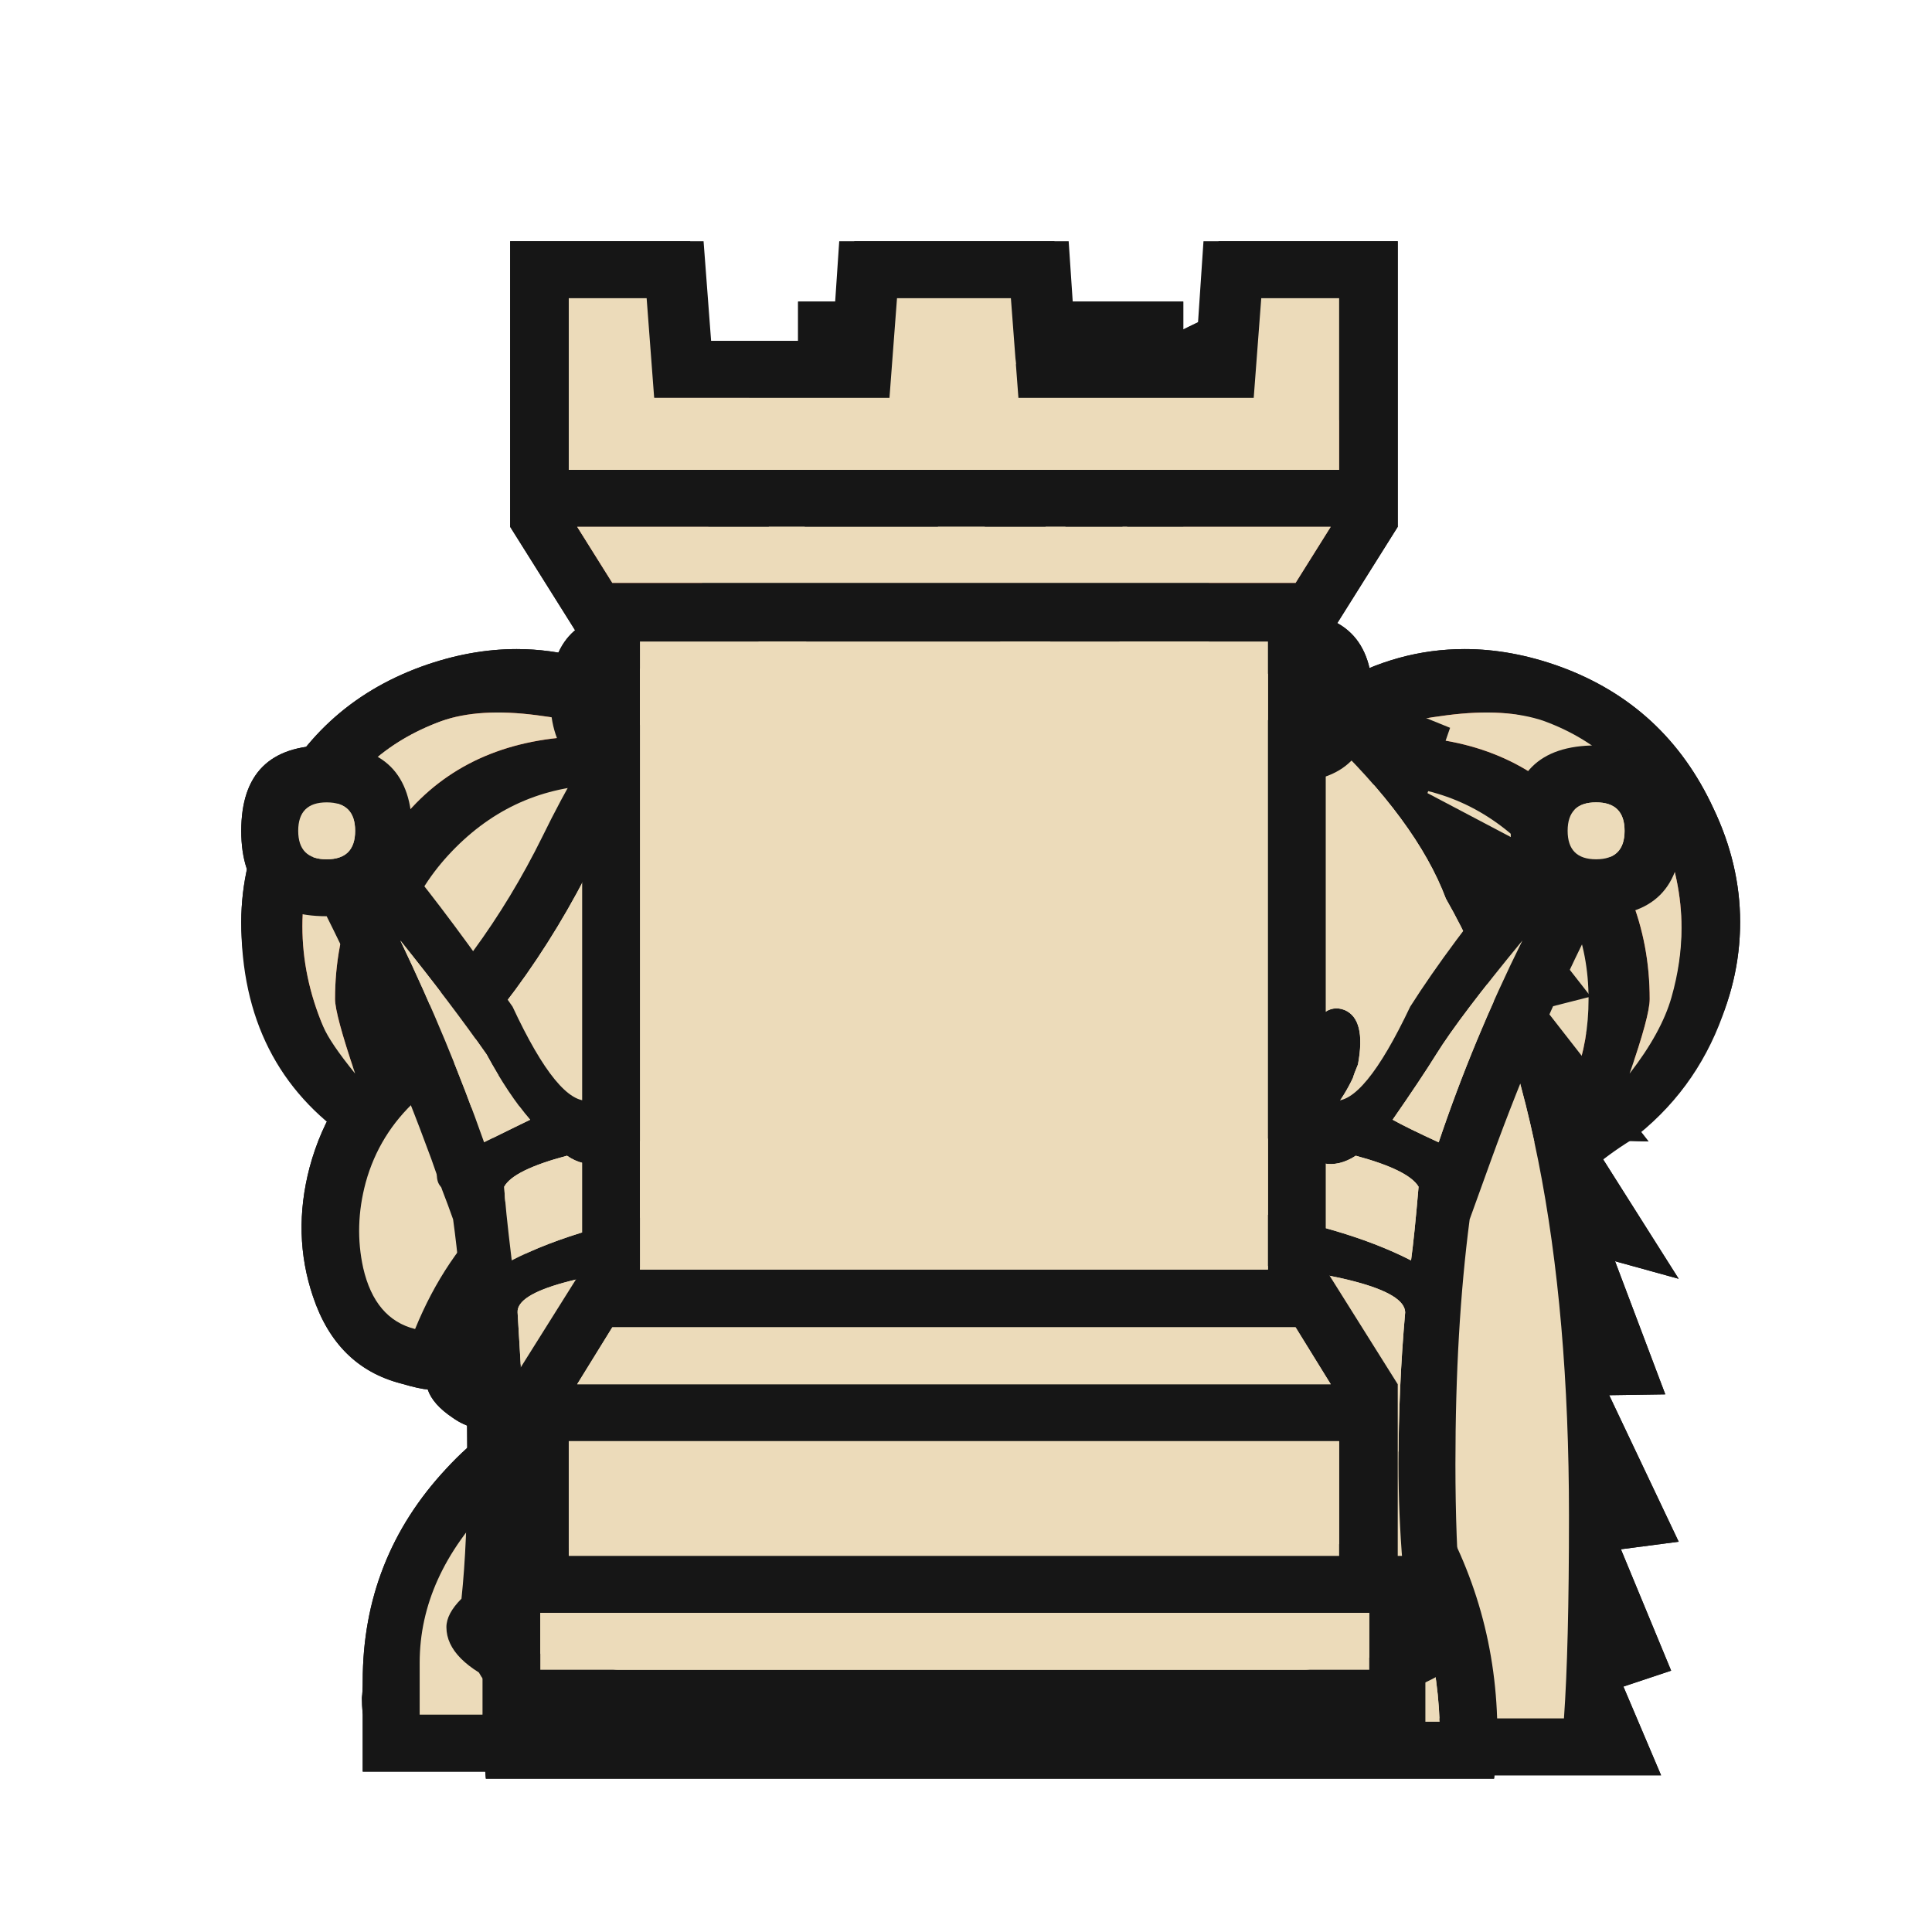 <svg xmlns="http://www.w3.org/2000/svg" width="40" height="40" viewbox="0.0 0.0 180.0 180.0">
  <g id="bb" fill="none" transform="scale(0.222 0.222)">
    <path d="M88.805 109.073C88.649 109.073 88.467 109.021 88.258 108.917C88.103 108.761 87.972 108.682 87.868 108.682C85.213 108.786 83.886 109.281 83.886 110.166C83.886 111.52 85.525 112.197 88.805 112.197C92.138 112.197 93.803 111.52 93.803 110.166C93.803 109.281 92.476 108.786 89.821 108.682C89.664 108.682 89.482 108.761 89.274 108.917C89.066 109.021 88.909 109.073 88.805 109.073ZM113.561 37.306C115.539 36.577 117.7 36.212 120.043 36.212C122.437 36.16 123.4 35.249 122.932 33.479C122.463 31.761 121.057 31.163 118.715 31.683C116.216 32.204 114.029 32.802 112.155 33.479C107.313 35.249 105.153 36.759 105.673 38.009C106.142 39.31 108.771 39.076 113.561 37.306ZM97.473 92.908C99.92 92.595 101.118 91.892 101.066 90.799C100.962 89.654 99.478 89.211 96.614 89.472C93.751 89.732 92.371 90.435 92.476 91.58C92.58 92.57 93.751 93.064 95.99 93.064C95.626 92.908 95.443 92.621 95.443 92.205C95.443 91.528 95.834 91.19 96.614 91.19C97.396 91.19 97.786 91.528 97.786 92.205C97.734 92.465 97.63 92.699 97.473 92.908ZM80.137 92.908C79.981 92.647 79.903 92.413 79.903 92.205C79.903 91.528 80.267 91.19 80.996 91.19C81.777 91.19 82.167 91.528 82.167 92.205C82.167 92.621 81.986 92.908 81.621 93.064C83.859 93.064 85.031 92.57 85.135 91.58C85.187 90.382 83.807 89.68 80.996 89.472C78.081 89.211 76.597 89.654 76.545 90.799C76.493 91.892 77.69 92.595 80.137 92.908ZM88.805 94.548C87.712 94.548 87.166 96.37 87.166 100.014C87.166 100.326 87.113 100.587 87.009 100.795C86.332 101.264 85.994 101.836 85.994 102.513C85.994 103.555 86.515 104.127 87.556 104.231C88.025 105.012 88.441 105.402 88.805 105.402C89.118 105.402 89.534 105.012 90.055 104.231C91.096 104.179 91.617 103.606 91.617 102.513C91.617 101.888 91.279 101.316 90.601 100.795C90.55 100.587 90.524 100.326 90.524 100.014C90.524 96.37 89.951 94.548 88.805 94.548ZM108.562 72.604C108.823 71.979 108.979 71.615 109.031 71.51C109.604 69.74 110.15 68.308 110.671 67.215H66.939C67.304 68.1 67.85 69.532 68.579 71.51C68.788 72.031 68.944 72.395 69.048 72.604H108.562ZM105.127 82.99C106.116 83.198 106.793 82.365 107.157 80.491C107.47 78.617 107.183 77.68 106.298 77.68H71.313C70.376 77.68 70.089 78.617 70.454 80.491C70.818 82.365 71.495 83.198 72.484 82.99H105.127ZM90.836 127.425C93.803 127.425 96.224 126.643 98.098 125.082C97.213 123.988 96.51 122.973 95.99 122.036C94.168 122.661 92.45 122.973 90.836 122.973H86.775C85.109 122.973 83.417 122.661 81.699 122.036C81.074 122.973 80.345 123.988 79.512 125.082C81.335 126.643 83.755 127.425 86.775 127.425H90.836ZM33.828 165.221V159.911C33.776 159.287 33.75 158.766 33.75 158.349C33.802 157.933 33.828 157.412 33.828 156.787C33.828 149.135 36.431 142.522 41.637 136.952C46.531 131.642 52.883 128.518 60.692 127.581C67.512 126.748 72.952 123.208 77.014 116.96C76.857 116.908 76.753 116.804 76.701 116.648C75.816 115.346 74.775 114.175 73.577 113.134C68.527 108.708 66.002 102.071 66.002 93.22C66.002 89.315 66.393 85.957 67.174 83.146C66.288 83.146 65.846 82.235 65.846 80.413C64.388 74.842 62.254 69.35 59.443 63.935C58.193 61.489 58.375 59.901 59.989 59.172C61.395 58.599 62.749 59.354 64.05 61.436C66.445 62.165 69.152 62.53 72.172 62.53C79.148 62.53 83.886 60.369 86.384 56.048C86.02 53.341 87.035 50.451 89.43 47.38C91.565 42.746 97.473 37.748 107.157 32.386C109.656 31.032 112.103 29.835 114.498 28.794C115.695 28.481 116.893 28.273 118.09 28.169C120.433 28.013 122.672 28.273 124.806 28.95C127.67 29.835 129.205 31.293 129.413 33.323C129.726 37.123 126.524 39.466 119.808 40.351C109.031 41.861 100.519 44.777 94.272 49.098C92.346 51.18 91.383 53.054 91.383 54.72C91.383 55.137 91.434 55.501 91.538 55.814C91.591 56.386 91.825 56.907 92.242 57.376C95.052 60.812 99.53 62.53 105.673 62.53C108.589 62.53 111.27 62.165 113.717 61.436C114.914 59.302 116.242 58.547 117.7 59.172C119.261 59.901 119.443 61.489 118.246 63.935C115.279 69.714 113.144 75.207 111.842 80.413C111.842 82.235 111.4 83.146 110.515 83.146C111.296 85.957 111.687 89.315 111.687 93.22C111.687 102.122 109.162 108.761 104.111 113.134C102.966 114.123 101.925 115.295 100.988 116.648C100.884 116.804 100.78 116.987 100.675 117.195C104.84 123.286 110.254 126.748 116.918 127.581C124.676 128.518 131.027 131.642 135.973 136.952C141.179 142.575 143.782 149.186 143.782 156.787C143.782 157.412 143.782 157.933 143.782 158.349C143.835 158.766 143.835 159.287 143.782 159.911V165.221H33.828Z" fill="#161616" />
    <path d="M88.805 109.073C88.649 109.073 88.467 109.021 88.258 108.917C88.103 108.761 87.972 108.682 87.868 108.682C85.213 108.786 83.886 109.281 83.886 110.166C83.886 111.52 85.525 112.197 88.805 112.197C92.138 112.197 93.803 111.52 93.803 110.166C93.803 109.281 92.476 108.787 89.821 108.682C89.664 108.682 89.482 108.761 89.274 108.917C89.066 109.021 88.909 109.073 88.805 109.073ZM113.561 37.306C115.539 36.577 117.7 36.213 120.043 36.213C122.437 36.16 123.4 35.249 122.932 33.479C122.463 31.761 121.057 31.163 118.714 31.683C116.216 32.204 114.029 32.803 112.155 33.479C107.313 35.249 105.153 36.759 105.673 38.009C106.142 39.31 108.771 39.076 113.561 37.306ZM97.473 92.908C99.92 92.595 101.118 91.893 101.066 90.799C100.962 89.654 99.478 89.211 96.614 89.472C93.751 89.732 92.371 90.435 92.476 91.58C92.58 92.57 93.751 93.064 95.99 93.064C95.626 92.908 95.443 92.621 95.443 92.205C95.443 91.528 95.834 91.19 96.614 91.19C97.395 91.19 97.786 91.528 97.786 92.205C97.734 92.465 97.63 92.699 97.473 92.908ZM80.137 92.908C79.981 92.648 79.903 92.413 79.903 92.205C79.903 91.528 80.267 91.19 80.996 91.19C81.777 91.19 82.167 91.528 82.167 92.205C82.167 92.621 81.985 92.908 81.621 93.064C83.859 93.064 85.031 92.57 85.135 91.58C85.187 90.383 83.807 89.68 80.996 89.472C78.081 89.211 76.597 89.654 76.545 90.799C76.493 91.893 77.69 92.595 80.137 92.908ZM88.805 94.548C87.712 94.548 87.166 96.37 87.166 100.014C87.166 100.326 87.113 100.587 87.009 100.795C86.332 101.264 85.994 101.836 85.994 102.513C85.994 103.555 86.515 104.127 87.556 104.231C88.025 105.012 88.441 105.402 88.805 105.402C89.118 105.402 89.534 105.012 90.055 104.231C91.096 104.179 91.617 103.606 91.617 102.513C91.617 101.888 91.278 101.316 90.601 100.795C90.549 100.587 90.523 100.326 90.523 100.014C90.523 96.37 89.951 94.548 88.805 94.548ZM108.562 72.604C108.823 71.979 108.979 71.615 109.031 71.511C109.604 69.74 110.15 68.309 110.671 67.215H66.939C67.304 68.1 67.85 69.532 68.579 71.511C68.788 72.031 68.944 72.395 69.048 72.604H108.562ZM105.127 82.99C106.116 83.198 106.793 82.365 107.157 80.491C107.47 78.617 107.183 77.68 106.298 77.68H71.313C70.376 77.68 70.089 78.617 70.454 80.491C70.818 82.365 71.495 83.198 72.484 82.99H105.127ZM90.836 127.425C93.803 127.425 96.224 126.644 98.098 125.082C97.213 123.989 96.51 122.973 95.99 122.036C94.168 122.661 92.45 122.973 90.836 122.973H86.775C85.109 122.973 83.417 122.661 81.699 122.036C81.074 122.973 80.345 123.989 79.512 125.082C81.335 126.644 83.755 127.425 86.775 127.425H90.836Z" fill="#C84B31" />
  </g>
  <g id="bk" fill="none" transform="scale(0.222 0.222)">
    <path d="M92.393 84.039C87.551 84.039 85.13 81.618 85.13 76.777C85.13 71.883 87.551 69.436 92.393 69.436C97.235 69.436 99.655 71.883 99.655 76.777C99.655 81.618 97.235 84.039 92.393 84.039ZM92.393 123.398C110.562 123.398 124.333 125.038 133.704 128.318C133.756 125.038 134.433 121.654 135.734 118.166C138.129 111.658 142.372 106.374 148.463 102.313C154.034 98.565 156.819 93.15 156.819 86.07C156.819 83.258 156.169 80.447 154.867 77.636C152.576 72.638 148.828 69.202 143.621 67.327C141.227 66.442 138.858 66 136.515 66C132.819 66 129.305 67.093 125.972 69.28C112.905 77.818 103.638 89.558 98.172 104.5C96.089 110.279 95.048 114.834 95.048 118.166H89.738C89.738 114.834 88.697 110.252 86.614 104.421C81.147 89.532 71.881 77.818 58.813 69.28C55.429 67.093 51.889 66 48.193 66C45.85 66 43.507 66.417 41.164 67.249C35.958 69.176 32.184 72.638 29.841 77.636C28.539 80.395 27.888 83.18 27.888 85.992C27.888 93.072 30.7 98.512 36.322 102.313C42.466 106.426 46.709 111.71 49.051 118.166C50.197 121.341 50.874 124.725 51.082 128.318C60.245 125.038 74.015 123.398 92.393 123.398ZM92.393 139.953C110.406 139.953 124.125 141.568 133.548 144.795C133.548 144.066 133.522 142.973 133.469 141.515C133.418 140.058 133.391 138.964 133.391 138.235C126.207 135.424 112.54 134.018 92.393 134.018C72.193 134.018 58.526 135.424 51.394 138.235C51.394 138.964 51.368 140.058 51.316 141.515C51.316 142.973 51.316 144.066 51.316 144.795C60.635 141.568 74.328 139.953 92.393 139.953ZM92.393 159.398C101.504 159.398 111.083 158.774 121.131 157.524C130.398 156.379 135.031 155.442 135.031 154.713C135.031 153.308 129.383 152.136 118.085 151.199C109.079 150.418 100.514 150.028 92.393 150.028C82.814 150.028 73.104 150.652 63.264 151.902C54.258 153.047 49.754 153.984 49.754 154.713C49.754 156.067 55.403 157.238 66.701 158.227C75.916 159.008 84.48 159.398 92.393 159.398ZM92.393 164.709C84.063 164.709 75.317 164.136 66.154 162.991C51.629 161.169 44.366 158.41 44.366 154.713C44.366 153.88 44.861 153.047 45.85 152.214C46.006 147.893 46.084 144.015 46.084 140.578C46.084 135.008 45.902 130.166 45.537 126.053C44.965 123.346 44.444 121.315 43.975 119.962C41.997 114.6 38.275 110.07 32.808 106.374C25.936 101.741 22.5 94.946 22.5 85.992C22.5 82.4 23.333 78.859 24.999 75.371C27.966 68.968 32.73 64.568 39.29 62.173C42.309 61.08 45.277 60.533 48.193 60.533C52.305 60.533 56.288 61.627 60.141 63.813C64.722 66.468 69.486 70.347 74.432 75.449C74.744 71.076 76.514 67.276 79.742 64.047L74.432 64.126V28.125H110.354V64.126L105.044 64.047C108.168 67.223 109.911 71.05 110.276 75.527C115.222 70.425 120.012 66.521 124.645 63.813C128.446 61.627 132.428 60.533 136.593 60.533C139.509 60.533 142.476 61.08 145.496 62.173C152.056 64.568 156.819 68.968 159.787 75.371C161.453 78.859 162.286 82.4 162.286 85.992C162.286 88.907 161.739 91.823 160.646 94.738C158.928 99.476 156.065 103.354 152.056 106.374C146.693 109.706 142.945 114.235 140.81 119.962C140.237 121.472 139.717 123.502 139.249 126.053C138.884 130.583 138.702 135.424 138.702 140.578C138.702 144.066 138.78 147.945 138.936 152.214C139.925 153.047 140.42 153.88 140.42 154.713C140.42 158.41 133.157 161.169 118.632 162.991C109.417 164.136 100.671 164.709 92.393 164.709ZM79.742 54.598V58.816H83.959L92.393 50.147L100.827 58.816H105.122V54.598L96.454 46.086L105.122 37.262V33.435H101.296L92.393 42.104L83.959 33.435H79.742V37.652L88.41 46.086L79.742 54.598ZM92.393 89.428C95.881 89.428 98.849 88.204 101.296 85.757C103.794 83.258 105.044 80.265 105.044 76.777C105.044 73.289 103.794 70.321 101.296 67.874C98.849 65.375 95.881 64.126 92.393 64.126C88.853 64.126 85.859 65.349 83.412 67.796C80.965 70.243 79.742 73.236 79.742 76.777C79.742 80.317 80.965 83.31 83.412 85.757C85.859 88.204 88.853 89.428 92.393 89.428ZM85.443 118.322C73.937 118.634 64.227 119.728 56.314 121.602C55.95 120.248 55.533 118.947 55.065 117.697C52.201 109.888 47.203 103.666 40.071 99.033C37.103 97.159 35.099 94.686 34.058 91.614C32.652 87.814 32.782 84.117 34.448 80.525C36.166 76.881 38.925 74.356 42.726 72.95C44.444 72.326 46.162 72.013 47.88 72.013C50.483 72.013 52.982 72.768 55.377 74.278C68.236 82.295 77.269 93.436 82.475 107.701C83.672 111.138 84.662 114.677 85.443 118.322ZM99.421 118.322C100.098 114.677 101.061 111.138 102.311 107.701C107.465 93.54 116.498 82.4 129.409 74.278C131.804 72.768 134.303 72.013 136.906 72.013C138.572 72.013 140.29 72.326 142.06 72.95C145.808 74.356 148.542 76.881 150.259 80.525C151.977 84.17 152.16 87.866 150.806 91.614C149.661 94.738 147.656 97.211 144.793 99.033C137.608 103.719 132.585 109.94 129.721 117.697C129.148 119.259 128.732 120.586 128.472 121.68C120.766 119.806 111.083 118.686 99.421 118.322Z" fill="#161616" />
    <path d="M92.393 84.039C87.551 84.039 85.13 81.618 85.13 76.777C85.13 71.883 87.551 69.436 92.393 69.436C97.234 69.436 99.655 71.883 99.655 76.777C99.655 81.618 97.234 84.039 92.393 84.039ZM92.393 123.398C110.562 123.398 124.332 125.038 133.703 128.317C133.756 125.038 134.432 121.654 135.734 118.165C138.129 111.658 142.372 106.374 148.463 102.313C154.034 98.565 156.819 93.15 156.819 86.07C156.819 83.258 156.168 80.447 154.867 77.636C152.576 72.638 148.827 69.201 143.621 67.327C141.226 66.442 138.858 66 136.515 66C132.819 66 129.304 67.093 125.972 69.28C112.905 77.818 103.638 89.558 98.171 104.5C96.089 110.278 95.048 114.834 95.048 118.165H89.737C89.737 114.834 88.696 110.252 86.614 104.421C81.147 89.532 71.88 77.818 58.813 69.28C55.429 67.093 51.889 66 48.192 66C45.849 66 43.507 66.417 41.164 67.249C35.958 69.176 32.183 72.638 29.84 77.636C28.539 80.395 27.888 83.18 27.888 85.992C27.888 93.072 30.699 98.512 36.322 102.313C42.465 106.426 46.708 111.71 49.051 118.165C50.197 121.341 50.873 124.725 51.082 128.317C60.244 125.038 74.015 123.398 92.393 123.398ZM92.393 139.953C110.406 139.953 124.124 141.568 133.548 144.795C133.548 144.066 133.521 142.973 133.469 141.515C133.417 140.057 133.391 138.964 133.391 138.235C126.206 135.424 112.54 134.018 92.392 134.018C72.192 134.018 58.526 135.424 51.394 138.235C51.394 138.964 51.368 140.057 51.316 141.515C51.316 142.973 51.316 144.066 51.316 144.795C60.635 141.568 74.327 139.953 92.393 139.953ZM92.393 159.398C101.503 159.398 111.082 158.774 121.13 157.524C130.398 156.379 135.031 155.442 135.031 154.713C135.031 153.308 129.382 152.136 118.085 151.199C109.078 150.418 100.514 150.028 92.393 150.028C82.814 150.028 73.104 150.652 63.264 151.902C54.257 153.047 49.754 153.984 49.754 154.713C49.754 156.067 55.403 157.238 66.7 158.227C75.915 159.008 84.479 159.398 92.393 159.398ZM79.742 54.598V58.816H83.959L92.393 50.147L100.826 58.816H105.122V54.598L96.454 46.086L105.122 37.262V33.435H101.295L92.393 42.103L83.959 33.435H79.742V37.652L88.41 46.086L79.742 54.598ZM92.393 89.428C95.881 89.428 98.848 88.204 101.295 85.757C103.794 83.258 105.043 80.265 105.043 76.777C105.043 73.289 103.794 70.321 101.295 67.874C98.848 65.375 95.881 64.126 92.393 64.126C88.853 64.126 85.859 65.349 83.412 67.796C80.965 70.243 79.742 73.236 79.742 76.777C79.742 80.317 80.965 83.31 83.412 85.757C85.859 88.204 88.853 89.428 92.393 89.428ZM85.443 118.322C73.937 118.634 64.227 119.728 56.313 121.602C55.949 120.248 55.533 118.947 55.064 117.697C52.201 109.888 47.203 103.666 40.071 99.033C37.103 97.159 35.099 94.686 34.057 91.614C32.652 87.814 32.782 84.117 34.448 80.525C36.166 76.881 38.925 74.356 42.726 72.95C44.444 72.325 46.162 72.013 47.88 72.013C50.483 72.013 52.982 72.768 55.377 74.278C68.236 82.295 77.269 93.436 82.475 107.701C83.672 111.138 84.661 114.677 85.443 118.322ZM99.421 118.322C100.098 114.677 101.061 111.138 102.31 107.701C107.464 93.54 116.497 82.4 129.409 74.278C131.803 72.768 134.302 72.013 136.905 72.013C138.571 72.013 140.289 72.325 142.059 72.95C145.808 74.356 148.541 76.881 150.259 80.525C151.977 84.17 152.16 87.866 150.806 91.614C149.66 94.738 147.656 97.211 144.793 99.033C137.608 103.719 132.584 109.94 129.721 117.697C129.148 119.259 128.731 120.586 128.472 121.68C120.766 119.806 111.082 118.686 99.421 118.322Z" fill="#C84B31" />
  </g>
  <g id="bn" fill="none" transform="scale(0.222 0.222)">
    <path d="M73.621 55.382C70.237 58.349 68.831 60.51 69.403 61.863C69.924 63.061 71.174 63.191 73.152 62.254C73.829 61.941 74.375 61.525 74.792 61.004C75.781 59.39 77.291 58.167 79.322 57.334C81.716 56.397 82.784 55.408 82.523 54.367C82.21 53.065 80.441 52.831 77.213 53.664C75.651 54.08 74.454 54.653 73.621 55.382ZM48.787 123.947C49.256 123.166 50.089 122.125 51.286 120.823C52.119 119.782 53.238 118.376 54.644 116.606C55.06 116.085 55.06 115.721 54.644 115.513C54.228 115.253 53.421 115.148 52.223 115.201C50.974 115.305 50.011 115.695 49.334 116.372C47.98 117.361 46.679 118.637 45.429 120.198C45.065 120.667 44.752 121.188 44.492 121.76C43.451 124.259 43.711 125.743 45.273 126.211C46.47 126.576 47.642 125.821 48.787 123.947ZM65.499 57.256C65.343 54.809 65.551 51.998 66.124 48.822C67.217 42.366 69.195 37.342 72.058 33.75C75.442 36.926 78.228 41.533 80.414 47.572C80.623 48.197 80.935 49.16 81.352 50.462C81.456 50.618 81.56 50.696 81.664 50.696C81.768 50.696 81.898 50.618 82.055 50.462C83.2 43.954 85.204 38.904 88.068 35.312C91.4 38.644 94.159 43.277 96.346 49.212C96.398 49.525 96.84 49.941 97.673 50.462L109.387 51.008L114.385 56.006L124.615 58.661L124.459 63.503L135.236 67.876L133.127 73.968L144.685 80.059L140.234 82.558L148.355 92.944L144.06 94.038L153.744 106.454L148.355 106.298L156.555 119.261L150.62 117.622L155.306 130.038L150.073 130.116L156.555 143.782L151.167 144.485L155.852 155.809L151.401 157.292L154.915 165.57H50.818C50.714 165.05 50.661 164.529 50.661 164.009C50.661 157.709 54.306 151.019 61.594 143.939C62.011 143.522 65.707 140.242 72.683 134.099C78.879 128.632 82.081 125.795 82.289 125.587C86.506 121.63 89.213 118.48 90.411 116.138C91.66 113.743 92.519 111.452 92.987 109.266C89.708 110.828 85.829 111.4 81.352 110.984C79.009 110.828 76.745 110.307 74.558 109.422C70.601 113.639 66.723 116.424 62.922 117.778C62.089 119.808 61.048 121.682 59.798 123.401C57.664 126.472 55.087 128.997 52.067 130.975C48.058 133.63 44.779 134.047 42.227 132.225C40.978 131.392 40.197 130.507 39.885 129.57C39.468 129.57 38.635 129.387 37.386 129.023C33.377 127.982 30.644 125.275 29.186 120.902C27.884 117.049 27.78 113.04 28.874 108.875C30.123 104.242 32.492 100.598 35.98 97.942C41.967 92.267 46.835 85.629 50.583 78.029C55.113 68.762 60.085 61.837 65.499 57.256ZM42.227 107.86C43.945 105.829 45.195 104.424 45.976 103.643C46.705 102.81 46.653 101.821 45.82 100.675C44.674 99.269 42.54 100.961 39.416 105.751C39 107.313 39.156 108.407 39.885 109.031C40.562 109.604 41.342 109.213 42.227 107.86H42.227ZM71.746 75.53C74.089 74.124 75.26 72.901 75.26 71.859C75.26 70.401 73.985 69.907 71.434 70.376C66.592 71.26 62.636 73.551 59.564 77.248C58.21 78.81 57.794 80.007 58.314 80.84C59.043 82.141 61.022 81.985 64.249 80.371C66.124 82.454 68.076 82.922 70.107 81.777C72.033 80.632 72.579 78.549 71.746 75.53ZM102.593 101.066C106.654 95.755 108.944 89.821 109.465 83.261C109.517 82.376 109.544 81.699 109.544 81.23C109.439 78.471 108.554 77.091 106.888 77.091C105.17 77.091 104.311 78.445 104.311 81.152C104.259 81.361 104.207 81.933 104.155 82.87C103.739 88.389 101.812 93.465 98.376 98.098C96.398 100.806 96.112 102.68 97.517 103.721C97.881 103.982 98.246 104.111 98.61 104.111C99.704 104.111 101.031 103.096 102.593 101.066H102.593ZM105.795 107.079C109.96 103.331 112.823 98.957 114.385 93.959C115.166 91.564 114.905 90.107 113.604 89.586C112.199 89.066 111.079 89.977 110.246 92.319C110.194 92.528 110.012 92.996 109.699 93.725C108.294 97.213 106.159 100.311 103.296 103.018C101.422 104.424 100.927 105.803 101.812 107.157C102.593 108.511 103.921 108.485 105.795 107.079ZM108.45 112.546C112.042 111.036 114.463 109.057 115.712 106.611L116.259 105.517C116.988 103.018 116.728 101.456 115.478 100.832C114.177 100.207 112.979 101.04 111.886 103.331C111.574 103.903 111.417 104.164 111.417 104.111C110.376 105.986 108.736 107.495 106.498 108.641C104.831 109.474 104.285 110.541 104.858 111.842C105.431 113.092 106.628 113.326 108.45 112.546ZM145.388 158.62C145.648 154.247 145.778 148.286 145.778 140.737C145.778 115.799 141.951 96.667 134.299 83.339C133.778 81.881 132.867 80.111 131.565 78.028C130.107 75.634 129.118 74.644 128.598 75.061C128.025 75.53 128.494 76.909 130.003 79.2C130.628 80.71 131.123 82.037 131.487 83.183C136.329 93.699 138.75 107.235 138.75 123.791C138.75 129.83 138.203 138.524 137.11 149.874C136.849 152.737 136.485 155.653 136.016 158.62C136.016 159.245 137.604 159.557 140.78 159.557C143.852 159.557 145.388 159.245 145.388 158.62Z" fill="#161616" />
    <path d="M73.621 55.382C70.237 58.349 68.831 60.51 69.403 61.864C69.924 63.061 71.174 63.191 73.152 62.254C73.829 61.941 74.375 61.525 74.792 61.004C75.781 59.39 77.291 58.167 79.322 57.334C81.716 56.397 82.784 55.408 82.523 54.367C82.21 53.065 80.441 52.831 77.213 53.664C75.651 54.08 74.454 54.653 73.621 55.382ZM48.787 123.947C49.256 123.166 50.089 122.125 51.286 120.823C52.119 119.782 53.238 118.376 54.644 116.606C55.06 116.086 55.06 115.721 54.644 115.513C54.228 115.253 53.421 115.149 52.223 115.201C50.974 115.305 50.011 115.695 49.334 116.372C47.98 117.361 46.679 118.637 45.429 120.198C45.065 120.667 44.752 121.188 44.492 121.76C43.451 124.26 43.711 125.743 45.273 126.211C46.47 126.576 47.642 125.821 48.787 123.947ZM42.227 107.86C43.945 105.83 45.195 104.424 45.976 103.643C46.705 102.81 46.653 101.821 45.82 100.676C44.674 99.27 42.54 100.962 39.416 105.752C39 107.313 39.156 108.407 39.885 109.032C40.561 109.604 41.342 109.214 42.227 107.86ZM71.746 75.53C74.089 74.124 75.26 72.901 75.26 71.859C75.26 70.401 73.985 69.907 71.434 70.376C66.592 71.261 62.636 73.551 59.564 77.248C58.21 78.81 57.794 80.007 58.314 80.84C59.043 82.141 61.022 81.986 64.249 80.372C66.124 82.454 68.076 82.923 70.107 81.777C72.033 80.632 72.579 78.549 71.746 75.53ZM102.593 101.066C106.654 95.755 108.944 89.821 109.465 83.261C109.517 82.376 109.543 81.699 109.543 81.231C109.439 78.471 108.554 77.092 106.888 77.092C105.17 77.092 104.311 78.445 104.311 81.152C104.259 81.361 104.207 81.933 104.155 82.87C103.738 88.389 101.812 93.465 98.376 98.098C96.398 100.806 96.112 102.68 97.517 103.721C97.881 103.982 98.246 104.111 98.61 104.111C99.704 104.111 101.031 103.096 102.593 101.066ZM105.794 107.079C109.96 103.331 112.823 98.957 114.385 93.959C115.166 91.565 114.905 90.107 113.604 89.587C112.198 89.066 111.079 89.977 110.246 92.32C110.194 92.528 110.011 92.996 109.699 93.725C108.294 97.213 106.159 100.311 103.296 103.019C101.422 104.424 100.927 105.803 101.812 107.157C102.593 108.511 103.921 108.485 105.794 107.079ZM108.45 112.546C112.042 111.036 114.463 109.057 115.712 106.611L116.259 105.517C116.988 103.019 116.728 101.456 115.478 100.832C114.177 100.207 112.979 101.04 111.886 103.331C111.574 103.903 111.417 104.164 111.417 104.111C110.376 105.986 108.736 107.495 106.498 108.641C104.831 109.474 104.285 110.541 104.858 111.843C105.43 113.092 106.627 113.326 108.45 112.546ZM145.388 158.62C145.648 154.247 145.778 148.286 145.778 140.737C145.778 115.8 141.951 96.667 134.299 83.339C133.778 81.881 132.867 80.111 131.565 78.029C130.107 75.634 129.118 74.645 128.598 75.061C128.025 75.53 128.494 76.909 130.003 79.2C130.628 80.71 131.123 82.037 131.487 83.183C136.329 93.699 138.75 107.235 138.75 123.791C138.75 129.83 138.203 138.525 137.11 149.874C136.849 152.737 136.485 155.653 136.016 158.62C136.016 159.245 137.604 159.557 140.78 159.557C143.852 159.557 145.388 159.245 145.388 158.62Z" fill="#C84B31" />
  </g>
  <g id="bp" fill="none" transform="scale(0.222 0.222)">
    <path d="M92.324 121.37C96.541 121.37 99.925 121.084 102.476 120.511C104.194 120.094 104.949 119.131 104.741 117.622C104.533 116.268 103.543 115.539 101.773 115.435C99.795 115.955 96.645 116.216 92.324 116.216C87.951 116.216 84.801 115.955 82.875 115.435C81.105 115.487 80.142 116.216 79.985 117.622C79.725 119.131 80.454 120.094 82.172 120.511C84.619 121.084 88.003 121.37 92.324 121.37ZM92.324 58.974C93.626 58.974 94.771 58.818 95.76 58.506C97.322 58.141 97.947 57.126 97.634 55.46C97.322 53.742 96.385 53.013 94.823 53.273C93.99 53.586 93.157 53.742 92.324 53.742C91.491 53.742 90.658 53.586 89.825 53.273C88.211 53.013 87.274 53.742 87.014 55.46C86.701 57.178 87.326 58.193 88.888 58.506C89.929 58.87 91.074 59.026 92.324 58.974ZM101.227 55.382C104.715 60.744 108.932 65.586 113.878 69.907C114.919 70.844 115.283 71.755 114.971 72.64C114.659 73.577 113.774 74.046 112.316 74.046H105.288C106.172 76.909 107.656 79.278 109.739 81.152C115.153 86.098 117.861 92.059 117.861 99.035C117.861 106.532 114.945 112.675 109.114 117.465C111.405 120.12 113.982 122.333 116.845 124.103C123.821 127.799 129.366 133.032 133.479 139.8C137.592 146.516 139.649 153.83 139.649 161.744C139.649 162.837 139.544 164.217 139.336 165.883H45.312C45.104 163.644 45 162.264 45 161.744C45 153.83 47.03 146.516 51.091 139.8C55.204 133.032 60.775 127.799 67.803 124.103C70.615 122.333 73.191 120.12 75.534 117.465C69.703 112.728 66.788 106.584 66.788 99.035C66.788 92.059 69.495 86.098 74.909 81.152C76.888 79.278 78.371 76.909 79.361 74.046H72.332C70.874 74.046 69.99 73.577 69.677 72.64C69.313 71.755 69.677 70.844 70.77 69.907C75.716 65.534 79.933 60.692 83.422 55.382C80.922 52.883 79.673 49.889 79.673 46.401C79.673 42.913 80.897 39.945 83.343 37.498C85.843 34.999 88.836 33.75 92.324 33.75C95.812 33.75 98.779 34.999 101.227 37.498C103.726 39.945 104.975 42.913 104.975 46.401C104.975 49.785 103.726 52.779 101.227 55.382ZM87.248 71.391C85.478 71.391 84.593 72.302 84.593 74.124C84.593 75.894 85.478 76.779 87.248 76.779H97.4C99.17 76.779 100.081 75.894 100.133 74.124C100.133 72.302 99.222 71.391 97.4 71.391H87.248Z" fill="#161616" />
    <path d="M92.324 121.37C96.541 121.37 99.925 121.084 102.476 120.511C104.194 120.094 104.949 119.131 104.741 117.622C104.533 116.268 103.543 115.539 101.773 115.435C99.795 115.955 96.645 116.216 92.324 116.216C87.951 116.216 84.801 115.955 82.875 115.435C81.105 115.487 80.142 116.216 79.985 117.622C79.725 119.131 80.454 120.094 82.172 120.511C84.619 121.084 88.003 121.37 92.324 121.37ZM92.324 58.974C93.626 58.974 94.771 58.818 95.76 58.506C97.322 58.141 97.947 57.126 97.634 55.46C97.322 53.742 96.385 53.013 94.823 53.273C93.99 53.586 93.157 53.742 92.324 53.742C91.491 53.742 90.658 53.586 89.825 53.273C88.211 53.013 87.274 53.742 87.014 55.46C86.701 57.178 87.326 58.193 88.888 58.506C89.929 58.87 91.074 59.026 92.324 58.974ZM87.248 71.391C85.478 71.391 84.593 72.302 84.593 74.124C84.593 75.894 85.478 76.779 87.248 76.779H97.4C99.171 76.779 100.081 75.894 100.133 74.124C100.133 72.302 99.222 71.391 97.4 71.391H87.248Z" fill="#C84B31" />
  </g>
  <g id="bq" fill="none" transform="scale(0.222 0.222)">
    <path d="M48.895 136.444L55.611 138.475L67.56 129.572L53.347 125.277C51.212 126.839 49.65 128.01 48.661 128.791C48.765 131.342 48.843 133.893 48.895 136.444ZM89.66 121.997C85.234 124.184 80.783 126.422 76.306 128.713L82.943 132.071C85.182 133.216 87.421 134.31 89.66 135.351L103.013 128.713L89.66 121.997ZM89.66 118.483C105.07 118.483 117.07 119.498 125.66 121.529C128.42 122.205 130.189 121.555 130.971 119.576C131.179 119.108 131.283 118.665 131.283 118.249C131.283 116.687 129.981 115.489 127.378 114.656C118.007 111.533 105.434 109.97 89.66 109.97C73.885 109.97 61.312 111.533 51.941 114.656C49.338 115.489 48.036 116.687 48.036 118.249C48.036 118.665 48.14 119.108 48.349 119.576C49.13 121.555 50.9 122.205 53.659 121.529C62.197 119.498 74.197 118.483 89.66 118.483ZM89.66 147.299C105.07 147.299 117.07 148.314 125.66 150.344C128.42 151.021 130.189 150.371 130.971 148.392C131.179 147.923 131.283 147.481 131.283 147.065C131.283 145.503 129.981 144.28 127.378 143.394C118.059 140.323 105.486 138.787 89.66 138.787C73.781 138.787 61.208 140.323 51.941 143.394C49.338 144.28 48.036 145.503 48.036 147.065C48.036 147.481 48.14 147.923 48.349 148.392C49.13 150.371 50.9 151.021 53.659 150.344C62.197 148.314 74.197 147.299 89.66 147.299ZM89.66 163.074C81.278 163.074 72.479 162.423 63.264 161.121C48.843 159.039 41.633 155.915 41.633 151.75C41.633 150.917 42.101 150.032 43.038 149.095C43.403 145.659 43.585 141.468 43.585 136.522C43.585 127.776 43.142 120.175 42.257 113.719C41.945 112.834 41.607 111.923 41.242 110.986L40.227 108.097C37.364 100.287 34.11 92.738 30.465 85.449C25.155 85.449 22.5 82.794 22.5 77.484C22.5 72.174 25.155 69.519 30.465 69.519C35.776 69.519 38.431 72.174 38.431 77.484C38.431 78.994 38.118 80.191 37.494 81.076C39.16 83.523 41.737 87.141 45.225 91.931C45.589 92.4 46.24 93.285 47.177 94.587C50.874 100.105 53.477 102.786 54.986 102.63C57.746 102.37 59.126 97.867 59.126 89.12C59.126 84.747 58.787 79.332 58.11 72.877C53.581 72.2 51.316 69.571 51.316 64.99C51.316 59.731 53.971 57.102 59.282 57.102C64.592 57.102 67.247 59.731 67.247 64.99C67.247 67.54 66.284 69.597 64.358 71.159C65.815 79.957 69.407 89.407 75.134 99.506C76.279 99.35 77.217 99.272 77.946 99.272C80.445 96.096 82.475 89.666 84.037 79.983C85.182 72.903 85.859 66.082 86.068 59.523C86.068 58.169 86.223 56.53 86.536 54.603C83.308 53.354 81.694 50.933 81.694 47.34C81.694 42.03 84.349 39.375 89.66 39.375C94.97 39.375 97.625 42.03 97.625 47.34C97.625 50.933 96.011 53.354 92.783 54.603C93.095 56.894 93.252 58.534 93.252 59.523C93.408 66.135 94.059 72.955 95.204 79.983C96.766 89.666 98.822 96.096 101.374 99.272C102.05 99.272 102.988 99.35 104.185 99.506C109.911 89.25 113.504 79.801 114.961 71.159C113.035 69.597 112.072 67.54 112.072 64.99C112.072 59.731 114.727 57.102 120.037 57.102C125.348 57.102 128.003 59.731 128.003 64.99C128.003 69.571 125.738 72.2 121.209 72.877C120.532 79.332 120.194 84.747 120.194 89.12C120.194 97.867 121.574 102.37 124.333 102.63C125.791 102.786 128.393 100.105 132.142 94.587C133.6 92.608 135.734 89.562 138.545 85.449C139.431 83.992 140.524 82.534 141.825 81.076C141.201 80.191 140.888 78.994 140.888 77.484C140.888 72.174 143.543 69.519 148.854 69.519C154.164 69.519 156.819 72.174 156.819 77.484C156.819 82.794 154.164 85.449 148.854 85.449C145.313 92.374 142.06 99.923 139.092 108.097L137.062 113.719C136.177 120.487 135.734 128.088 135.734 136.522C135.734 141.468 135.916 145.659 136.281 149.095C137.218 149.928 137.686 150.813 137.686 151.75C137.686 155.915 130.476 159.039 116.055 161.121C106.84 162.423 98.041 163.074 89.66 163.074ZM130.424 136.444C130.424 133.893 130.502 131.342 130.658 128.791C129.617 128.01 128.055 126.839 125.972 125.277L111.76 129.572L117.695 134.024C119.673 135.533 121.678 137.017 123.708 138.475C125.895 137.85 128.133 137.173 130.424 136.444Z" fill="#161616" />
    <path d="M48.895 136.444L55.611 138.475L67.559 129.572L53.346 125.277C51.212 126.839 49.65 128.01 48.661 128.791C48.765 131.342 48.843 133.893 48.895 136.444ZM89.659 121.997C85.234 124.184 80.783 126.422 76.305 128.713L82.944 132.071C85.182 133.216 87.421 134.31 89.659 135.351L103.013 128.713L89.659 121.997ZM89.659 118.483C105.069 118.483 117.07 119.498 125.66 121.529C128.419 122.205 130.19 121.555 130.97 119.576C131.178 119.108 131.282 118.665 131.282 118.249C131.282 116.687 129.981 115.489 127.378 114.656C118.007 111.533 105.434 109.971 89.659 109.971C73.884 109.971 61.312 111.533 51.941 114.656C49.338 115.489 48.036 116.687 48.036 118.249C48.036 118.665 48.14 119.108 48.348 119.576C49.129 121.555 50.899 122.205 53.659 121.529C62.197 119.498 74.197 118.483 89.659 118.483ZM89.659 147.299C105.069 147.299 117.07 148.314 125.66 150.344C128.419 151.022 130.19 150.371 130.97 148.393C131.178 147.924 131.282 147.481 131.282 147.065C131.282 145.503 129.981 144.28 127.378 143.394C118.059 140.323 105.486 138.787 89.659 138.787C73.78 138.787 61.208 140.323 51.941 143.394C49.338 144.28 48.036 145.503 48.036 147.065C48.036 147.481 48.14 147.924 48.348 148.393C49.129 150.371 50.899 151.022 53.659 150.344C62.197 148.314 74.197 147.299 89.659 147.299ZM130.424 136.444C130.424 133.893 130.502 131.342 130.658 128.791C129.617 128.01 128.055 126.839 125.972 125.277L111.76 129.572L117.695 134.024C119.673 135.533 121.677 137.017 123.708 138.475C125.894 137.85 128.133 137.173 130.424 136.444Z" fill="#C84B31" />
  </g>
  <g id="br" fill="none" transform="scale(0.222 0.222)">
    <path d="M53.824 49.13L57.963 55.767H119.969L124.108 49.13H53.824ZM98.337 22.5L98.962 31.793H112.94L113.644 22.5H130.355V49.13L123.639 59.828V118.398L130.355 129.097V145.105H132.932V161.036H45V145.105H47.577V129.097L54.293 118.398V59.828L47.577 49.13V22.5H64.367L64.992 31.793H78.971L79.673 22.5H98.337ZM53.044 37.103V43.819H124.889V37.103H53.044ZM51.638 146.355V153.071H126.294V146.355H51.638ZM53.044 129.097V135.812H124.889V129.097H53.044ZM59.681 115.743V122.38H118.329V115.743H59.681Z" fill="#161616" />
    <path d="M53.824 49.13L57.963 55.767H119.969L124.108 49.13H53.824ZM53.044 37.103V43.819H124.889V37.103H53.044ZM51.638 146.355V153.071H126.294V146.355H51.638ZM53.044 129.097V135.812H124.889V129.097H53.044ZM59.681 115.743V122.38H118.329V115.743H59.681Z" fill="#C84B31" />
  </g>
  <g id="wb" fill="none" transform="scale(0.222 0.222)">
    <path d="M88.805 109.073C88.909 109.073 89.066 109.021 89.274 108.917C89.482 108.761 89.664 108.682 89.821 108.682C92.476 108.786 93.803 109.281 93.803 110.166C93.803 111.52 92.138 112.197 88.805 112.197C85.525 112.197 83.886 111.52 83.886 110.166C83.886 109.281 85.213 108.786 87.868 108.682C87.972 108.682 88.103 108.761 88.258 108.917C88.467 109.021 88.649 109.073 88.805 109.073ZM107.157 77.836C108.199 73.671 109.37 70.209 110.671 67.449C109.213 67.553 108.667 67.606 109.031 67.606C107.938 67.71 106.871 67.762 105.829 67.762C99.79 67.762 94.663 66.122 90.445 62.842C89.873 62.425 89.326 62.217 88.805 62.217C88.181 62.217 87.66 62.425 87.244 62.842C83.027 66.122 77.898 67.762 71.859 67.762C70.818 67.762 69.751 67.71 68.658 67.606C68.97 67.606 68.423 67.553 67.017 67.449C68.371 70.469 69.568 73.931 70.609 77.836H107.157ZM97.396 92.752C97.552 92.543 97.656 92.335 97.708 92.127C97.708 91.502 97.343 91.19 96.614 91.19C95.938 91.19 95.599 91.502 95.599 92.127C95.599 92.491 95.755 92.752 96.068 92.908C94.038 92.908 92.97 92.465 92.866 91.58C92.762 90.539 94.012 89.888 96.614 89.628C99.165 89.419 100.519 89.836 100.676 90.877C100.676 91.866 99.582 92.491 97.396 92.752ZM72.484 83.146C71.703 86.322 71.313 89.784 71.313 93.532C71.313 100.769 73.083 105.923 76.623 108.995C78.028 110.296 79.46 111.962 80.918 113.993C82.74 116.544 84.849 117.819 87.244 117.819H90.445C92.84 117.819 94.949 116.544 96.771 113.993C98.177 111.962 99.608 110.296 101.066 108.995C104.606 105.923 106.376 100.769 106.376 93.532C106.376 89.784 105.986 86.322 105.205 83.146H72.484ZM80.215 92.752C77.977 92.491 76.883 91.866 76.935 90.877C76.987 89.784 78.341 89.368 80.996 89.628C83.599 89.888 84.849 90.539 84.745 91.58C84.641 92.413 83.573 92.856 81.543 92.908C81.855 92.752 82.011 92.491 82.011 92.127C82.011 91.502 81.673 91.19 80.996 91.19C80.319 91.19 79.981 91.502 79.981 92.127C79.981 92.387 80.059 92.595 80.215 92.752ZM88.805 94.938C89.846 94.938 90.367 96.63 90.367 100.014C90.367 100.379 90.393 100.613 90.445 100.717C91.07 101.081 91.383 101.602 91.383 102.279C91.383 103.216 90.888 103.736 89.899 103.841C89.482 104.518 89.118 104.856 88.805 104.856C88.441 104.856 88.076 104.518 87.712 103.841C86.723 103.737 86.228 103.216 86.228 102.279C86.228 101.654 86.541 101.134 87.166 100.717C87.27 100.561 87.321 100.326 87.321 100.014C87.321 96.63 87.816 94.938 88.805 94.938ZM138.472 159.911V155.069C138.472 149.759 136.208 144.761 131.678 140.075C127.67 135.963 122.698 133.568 116.763 132.891C108.381 131.902 101.717 127.815 96.771 120.63C95.053 122.192 92.944 122.973 90.445 122.973H87.244C84.536 122.973 82.402 122.192 80.84 120.63C75.79 127.815 69.126 131.902 60.848 132.891C54.861 133.568 49.889 135.963 45.932 140.075C41.403 144.709 39.138 149.707 39.138 155.069V159.911H138.472ZM33.828 165.221V159.911C33.776 159.287 33.75 158.766 33.75 158.349C33.802 157.933 33.828 157.412 33.828 156.787C33.828 149.135 36.431 142.522 41.637 136.952C46.531 131.642 52.883 128.518 60.692 127.581C67.512 126.748 72.952 123.208 77.014 116.96C76.857 116.908 76.753 116.804 76.701 116.648C75.816 115.346 74.775 114.175 73.577 113.134C68.527 108.708 66.002 102.071 66.002 93.22C66.002 89.315 66.393 85.957 67.174 83.146C66.288 83.146 65.846 82.235 65.846 80.413C64.388 74.842 62.254 69.35 59.443 63.935C58.193 61.489 58.375 59.901 59.989 59.172C61.395 58.599 62.749 59.354 64.05 61.436C66.445 62.165 69.152 62.53 72.172 62.53C79.148 62.53 83.886 60.369 86.384 56.048C86.02 53.341 87.035 50.451 89.43 47.38C91.565 42.746 97.473 37.748 107.157 32.386C109.656 31.032 112.103 29.835 114.498 28.794C115.695 28.481 116.893 28.273 118.09 28.169C120.433 28.013 122.672 28.273 124.806 28.95C127.67 29.835 129.205 31.293 129.413 33.323C129.726 37.123 126.524 39.466 119.808 40.351C109.031 41.861 100.519 44.777 94.272 49.098C92.346 51.18 91.383 53.054 91.383 54.72C91.383 55.137 91.434 55.501 91.538 55.814C91.591 56.386 91.825 56.907 92.242 57.376C95.052 60.812 99.53 62.53 105.673 62.53C108.589 62.53 111.27 62.165 113.717 61.436C114.914 59.302 116.242 58.547 117.7 59.172C119.261 59.901 119.443 61.489 118.246 63.935C115.279 69.714 113.144 75.207 111.842 80.413C111.842 82.235 111.4 83.146 110.515 83.146C111.296 85.957 111.687 89.315 111.687 93.22C111.687 102.122 109.162 108.761 104.111 113.134C102.966 114.123 101.925 115.295 100.988 116.648C100.884 116.804 100.78 116.987 100.675 117.195C104.84 123.286 110.254 126.748 116.918 127.581C124.676 128.518 131.027 131.642 135.973 136.952C141.179 142.575 143.782 149.186 143.782 156.787C143.782 157.412 143.782 157.933 143.782 158.349C143.835 158.766 143.835 159.287 143.782 159.911V165.221H33.828Z" fill="#161616" />
    <path d="M88.805 109.073C88.909 109.073 89.066 109.021 89.274 108.917C89.482 108.761 89.664 108.682 89.82 108.682C92.475 108.786 93.803 109.281 93.803 110.166C93.803 111.52 92.138 112.197 88.805 112.197C85.525 112.197 83.886 111.52 83.886 110.166C83.886 109.281 85.213 108.786 87.868 108.682C87.972 108.682 88.103 108.761 88.258 108.917C88.467 109.021 88.649 109.073 88.805 109.073ZM107.157 77.836C108.199 73.671 109.37 70.209 110.671 67.449C109.213 67.553 108.667 67.606 109.031 67.606C107.938 67.71 106.87 67.762 105.829 67.762C99.79 67.762 94.663 66.122 90.445 62.842C89.873 62.425 89.326 62.217 88.805 62.217C88.181 62.217 87.66 62.425 87.244 62.842C83.027 66.122 77.898 67.762 71.859 67.762C70.818 67.762 69.751 67.71 68.658 67.606C68.97 67.606 68.423 67.553 67.017 67.449C68.371 70.469 69.568 73.931 70.609 77.836H107.157ZM97.396 92.752C97.552 92.543 97.656 92.335 97.708 92.127C97.708 91.502 97.343 91.19 96.614 91.19C95.938 91.19 95.599 91.502 95.599 92.127C95.599 92.491 95.755 92.752 96.068 92.908C94.038 92.908 92.971 92.466 92.866 91.58C92.762 90.539 94.012 89.888 96.614 89.628C99.165 89.419 100.519 89.836 100.676 90.877C100.676 91.866 99.582 92.491 97.396 92.752ZM72.484 83.146C71.703 86.322 71.313 89.784 71.313 93.532C71.313 100.769 73.083 105.923 76.623 108.995C78.028 110.296 79.46 111.962 80.918 113.993C82.74 116.544 84.849 117.819 87.244 117.819H90.445C92.84 117.819 94.949 116.544 96.771 113.993C98.177 111.962 99.608 110.296 101.066 108.995C104.606 105.923 106.376 100.769 106.376 93.532C106.376 89.784 105.986 86.322 105.205 83.146H72.484ZM80.215 92.752C77.977 92.491 76.883 91.866 76.935 90.877C76.987 89.784 78.341 89.368 80.996 89.628C83.599 89.888 84.849 90.539 84.745 91.58C84.641 92.413 83.573 92.856 81.543 92.908C81.855 92.752 82.011 92.491 82.011 92.127C82.011 91.502 81.673 91.19 80.996 91.19C80.319 91.19 79.981 91.502 79.981 92.127C79.981 92.387 80.059 92.595 80.215 92.752ZM88.805 94.938C89.846 94.938 90.367 96.63 90.367 100.014C90.367 100.379 90.393 100.613 90.445 100.717C91.07 101.081 91.383 101.602 91.383 102.279C91.383 103.216 90.888 103.736 89.899 103.841C89.482 104.518 89.118 104.856 88.805 104.856C88.441 104.856 88.076 104.518 87.712 103.841C86.723 103.737 86.228 103.216 86.228 102.279C86.228 101.654 86.541 101.134 87.166 100.717C87.27 100.561 87.321 100.326 87.321 100.014C87.321 96.63 87.816 94.938 88.805 94.938ZM138.472 159.911V155.069C138.472 149.759 136.208 144.761 131.678 140.075C127.669 135.963 122.698 133.568 116.763 132.891C108.381 131.902 101.717 127.815 96.771 120.63C95.053 122.192 92.944 122.973 90.445 122.973H87.244C84.536 122.973 82.402 122.192 80.84 120.63C75.79 127.815 69.126 131.902 60.848 132.891C54.861 133.568 49.889 135.963 45.932 140.075C41.403 144.709 39.139 149.707 39.139 155.069V159.911H138.472Z" fill="#ECDBBA" />
  </g>
  <g id="wk" fill="none" transform="scale(0.222 0.222)">
    <path d="M143.153 106.452C146.485 102.808 148.151 98.382 148.151 93.176C148.151 87.658 146.199 82.946 142.294 79.041C138.39 75.136 133.678 73.185 128.159 73.185C123.526 73.185 119.361 74.642 115.665 77.558C107.751 85.263 101.92 94.218 98.172 104.421C96.61 108.691 95.543 112.335 94.97 115.355C113.191 115.563 126.519 117.359 134.953 120.743C135.057 120.222 135.318 119.363 135.734 118.166C137.14 114.209 139.613 110.305 143.153 106.452ZM41.633 106.452C45.225 110.409 47.698 114.313 49.051 118.166C49.416 119.155 49.676 120.014 49.832 120.743C58.214 117.359 71.542 115.563 89.816 115.355C89.139 112.179 88.072 108.534 86.614 104.421C82.866 94.269 77.035 85.315 69.121 77.558C65.373 74.642 61.208 73.185 56.626 73.185C51.108 73.185 46.396 75.136 42.492 79.041C38.587 82.946 36.635 87.658 36.635 93.176C36.635 98.33 38.301 102.755 41.633 106.452ZM33.121 100.126C31.871 96.43 31.246 94.113 31.246 93.176C31.246 86.408 33.641 80.447 38.431 75.293C42.544 70.868 48.166 68.655 55.299 68.655C56.496 68.655 57.72 68.707 58.969 68.811C56.679 67.874 53.711 67.171 50.067 66.702C46.474 66.234 43.507 66.416 41.164 67.249C35.906 69.176 32.209 72.611 30.075 77.558C28.826 80.473 28.201 83.414 28.201 86.382C28.201 89.558 28.852 92.681 30.153 95.753C30.57 96.742 31.559 98.2 33.121 100.126ZM92.393 144.717C110.354 144.717 124.072 146.331 133.548 149.559C133.548 148.83 133.522 147.737 133.469 146.279C133.418 144.821 133.391 143.728 133.391 142.999C126.207 140.24 112.54 138.86 92.393 138.86C72.193 138.86 58.526 140.24 51.394 142.999C51.394 143.728 51.368 144.821 51.316 146.279C51.316 147.737 51.316 148.83 51.316 149.559C60.687 146.331 74.379 144.717 92.393 144.717ZM92.393 159.398C101.504 159.398 111.083 158.774 121.131 157.524C130.398 156.379 135.031 155.442 135.031 154.713C135.031 153.308 129.383 152.136 118.085 151.199C109.079 150.418 100.514 150.028 92.393 150.028C82.814 150.028 73.104 150.652 63.264 151.902C54.258 153.047 49.754 153.984 49.754 154.713C49.754 156.067 55.403 157.238 66.701 158.227C75.916 159.008 84.48 159.398 92.393 159.398ZM92.393 133.55C110.458 133.55 124.125 135.164 133.391 138.392C133.391 134.747 133.548 130.426 133.86 125.429C127.04 122.253 113.218 120.665 92.393 120.665C71.516 120.665 57.694 122.253 50.926 125.429C51.134 130.426 51.29 134.747 51.394 138.392C60.609 135.164 74.275 133.55 92.393 133.55ZM92.393 164.709C84.063 164.709 75.317 164.136 66.154 162.991C51.629 161.169 44.366 158.41 44.366 154.713C44.366 153.88 44.861 153.047 45.85 152.214C46.006 147.893 46.084 144.015 46.084 140.578C46.084 135.008 45.902 130.166 45.537 126.053C44.965 123.346 44.444 121.315 43.975 119.962C41.997 114.599 38.249 109.966 32.73 106.062C25.91 100.231 22.5 93.54 22.5 85.992C22.5 82.4 23.333 78.859 24.999 75.371C27.966 68.968 32.73 64.568 39.29 62.173C42.309 61.08 45.277 60.533 48.193 60.533C52.305 60.533 56.288 61.627 60.141 63.813C64.722 66.468 69.486 70.347 74.432 75.449C74.744 71.076 76.514 67.276 79.742 64.047L74.432 64.126V28.125H110.354V64.126L105.044 64.047C108.168 67.276 109.938 71.076 110.354 75.449C115.3 70.347 120.064 66.468 124.645 63.813C128.446 61.627 132.428 60.533 136.593 60.533C139.509 60.533 142.476 61.08 145.496 62.173C152.056 64.568 156.819 68.968 159.787 75.371C161.453 78.859 162.286 82.4 162.286 85.992C162.286 93.54 158.876 100.231 152.056 106.062C146.537 109.914 142.788 114.547 140.81 119.962C140.237 121.524 139.717 123.554 139.249 126.053C138.884 130.583 138.702 135.424 138.702 140.578C138.702 144.066 138.78 147.945 138.936 152.214C139.925 153.047 140.42 153.88 140.42 154.713C140.42 158.41 133.157 161.169 118.632 162.991C109.417 164.136 100.671 164.709 92.393 164.709ZM92.393 104.968L93.252 102.625C94.241 99.762 95.516 96.873 97.079 93.957C95.569 94.426 94.007 94.66 92.393 94.66C90.883 94.66 89.373 94.478 87.864 94.113C89.425 97.393 90.649 100.231 91.534 102.625L92.393 104.968ZM101.296 33.435H83.412L92.393 42.416L101.296 33.435ZM105.122 55.067V37.184L96.141 46.164L105.122 55.067ZM83.49 58.816H101.374L92.393 49.835L83.49 58.816ZM79.82 54.989L88.644 46.086L79.742 37.262L79.82 54.989ZM92.393 89.428C95.881 89.428 98.849 88.204 101.296 85.757C103.794 83.258 105.044 80.265 105.044 76.777C105.044 73.289 103.794 70.321 101.296 67.874C98.849 65.375 95.881 64.126 92.393 64.126C88.853 64.126 85.859 65.349 83.412 67.796C80.965 70.243 79.742 73.236 79.742 76.777C79.742 80.317 80.965 83.31 83.412 85.757C85.859 88.204 88.853 89.428 92.393 89.428ZM151.977 100.126C153.956 97.575 155.257 95.207 155.882 93.02C156.507 90.833 156.819 88.672 156.819 86.538C156.819 83.519 156.194 80.525 154.945 77.558C152.759 72.56 149.114 69.123 144.012 67.249C141.617 66.417 138.598 66.234 134.953 66.703C131.309 67.171 128.368 67.874 126.129 68.811C127.378 68.707 128.576 68.655 129.721 68.655C136.853 68.655 142.502 70.868 146.667 75.293C151.457 80.447 153.852 86.408 153.852 93.176C153.852 94.218 153.227 96.534 151.977 100.127V100.126Z" fill="#161616" />
    <path d="M143.153 106.452C146.485 102.808 148.151 98.382 148.151 93.176C148.151 87.658 146.199 82.946 142.294 79.041C138.39 75.136 133.678 73.185 128.159 73.185C123.526 73.185 119.361 74.642 115.665 77.558C107.751 85.263 101.92 94.217 98.172 104.421C96.61 108.691 95.543 112.335 94.97 115.354C113.192 115.563 126.519 117.359 134.953 120.743C135.057 120.222 135.318 119.363 135.735 118.165C137.14 114.209 139.613 110.305 143.153 106.452ZM41.633 106.452C45.225 110.409 47.698 114.313 49.052 118.165C49.416 119.155 49.676 120.014 49.833 120.743C58.214 117.359 71.542 115.563 89.816 115.354C89.139 112.179 88.072 108.534 86.614 104.421C82.866 94.269 77.035 85.315 69.121 77.558C65.373 74.642 61.208 73.185 56.626 73.185C51.108 73.185 46.397 75.136 42.492 79.041C38.587 82.946 36.635 87.658 36.635 93.176C36.635 98.33 38.301 102.755 41.633 106.452ZM33.121 100.126C31.871 96.43 31.247 94.113 31.247 93.176C31.247 86.408 33.641 80.447 38.431 75.293C42.544 70.868 48.166 68.655 55.299 68.655C56.496 68.655 57.72 68.707 58.969 68.811C56.679 67.874 53.711 67.171 50.067 66.702C46.474 66.234 43.507 66.416 41.164 67.249C35.906 69.176 32.21 72.611 30.075 77.558C28.826 80.473 28.201 83.414 28.201 86.382C28.201 89.558 28.852 92.681 30.153 95.753C30.57 96.742 31.559 98.2 33.121 100.126ZM92.393 144.717C110.354 144.717 124.072 146.331 133.548 149.559C133.548 148.83 133.522 147.737 133.469 146.279C133.418 144.821 133.391 143.728 133.391 142.999C126.207 140.24 112.541 138.86 92.393 138.86C72.193 138.86 58.527 140.24 51.394 142.999C51.394 143.728 51.368 144.821 51.316 146.279C51.316 147.737 51.316 148.83 51.316 149.559C60.688 146.331 74.379 144.717 92.393 144.717ZM92.393 159.398C101.504 159.398 111.083 158.774 121.131 157.524C130.398 156.379 135.031 155.442 135.031 154.713C135.031 153.307 129.383 152.136 118.086 151.199C109.079 150.418 100.515 150.028 92.393 150.028C82.814 150.028 73.104 150.652 63.264 151.902C54.258 153.047 49.754 153.984 49.754 154.713C49.754 156.067 55.403 157.238 66.701 158.227C75.916 159.008 84.48 159.398 92.393 159.398ZM92.393 133.55C110.459 133.55 124.125 135.164 133.392 138.392C133.392 134.747 133.548 130.426 133.86 125.428C127.04 122.253 113.218 120.665 92.393 120.665C71.516 120.665 57.694 122.253 50.926 125.428C51.134 130.426 51.29 134.747 51.394 138.392C60.609 135.164 74.275 133.55 92.393 133.55ZM92.393 104.968L93.252 102.625C94.241 99.762 95.516 96.873 97.079 93.957C95.569 94.426 94.007 94.66 92.393 94.66C90.883 94.66 89.373 94.478 87.864 94.113C89.426 97.393 90.649 100.23 91.534 102.625L92.393 104.968ZM101.296 33.435H83.413L92.393 42.416L101.296 33.435ZM105.122 55.067V37.184L96.141 46.164L105.122 55.067ZM83.49 58.816H101.374L92.393 49.835L83.49 58.816ZM79.82 54.989L88.644 46.086L79.742 37.262L79.82 54.989ZM92.393 89.427C95.881 89.427 98.849 88.204 101.296 85.757C103.795 83.258 105.044 80.265 105.044 76.777C105.044 73.289 103.795 70.321 101.296 67.874C98.849 65.375 95.881 64.126 92.393 64.126C88.853 64.126 85.859 65.349 83.413 67.796C80.966 70.243 79.742 73.236 79.742 76.777C79.742 80.317 80.966 83.31 83.413 85.757C85.859 88.204 88.853 89.427 92.393 89.427ZM151.977 100.126C153.956 97.575 155.257 95.207 155.882 93.02C156.507 90.833 156.819 88.672 156.819 86.538C156.819 83.519 156.194 80.525 154.945 77.558C152.759 72.56 149.114 69.123 144.012 67.249C141.617 66.417 138.598 66.234 134.953 66.703C131.309 67.171 128.368 67.874 126.129 68.811C127.379 68.707 128.576 68.655 129.721 68.655C136.853 68.655 142.503 70.868 146.667 75.293C151.457 80.447 153.852 86.408 153.852 93.176C153.852 94.218 153.227 96.534 151.977 100.126Z" fill="#ECDBBA" />
  </g>
  <g id="wn" fill="none" transform="scale(0.222 0.222)">
    <path d="M74.324 75.998C75 78.445 74.115 80.371 71.668 81.777C69.221 83.235 67.165 83.027 65.499 81.152C62.427 82.09 60.579 81.985 59.955 80.84C58.757 78.81 60.969 76.18 66.592 72.952C68.883 71.599 71.017 70.74 72.996 70.376C74.974 70.063 76.197 70.297 76.666 71.078C77.291 72.224 76.51 73.864 74.324 75.998ZM49.021 99.738C49.75 100.727 49.802 101.586 49.178 102.315C47.459 104.137 45.403 106.766 43.008 110.203C42.54 111.244 41.967 111.452 41.29 110.827C40.926 110.567 40.743 110.15 40.743 109.578C40.743 108.38 41.629 106.532 43.399 104.033C46.21 99.973 48.084 98.541 49.021 99.738H49.021ZM76.197 52.414L75.183 49.447C74.505 47.676 73.725 45.828 72.84 43.902C72.215 46.401 71.799 48.379 71.59 49.837C71.434 50.67 71.226 51.998 70.966 53.82C72.631 53.143 74.271 52.675 75.885 52.414C76.042 52.414 76.146 52.414 76.197 52.414ZM65.499 57.256C65.343 54.809 65.551 51.998 66.124 48.822C67.217 42.366 69.195 37.342 72.058 33.75C75.442 36.926 78.228 41.533 80.414 47.572C80.623 48.197 80.935 49.16 81.352 50.462C81.456 50.618 81.56 50.696 81.664 50.696C81.768 50.696 81.898 50.618 82.055 50.462C83.2 43.954 85.204 38.904 88.068 35.312C91.4 38.644 94.159 43.277 96.346 49.212C96.398 49.525 96.84 49.941 97.673 50.462L109.387 51.008L114.385 56.006L124.615 58.661L124.459 63.503L135.236 67.876L133.127 73.968L144.685 80.059L140.234 82.558L148.355 92.944L144.06 94.038L153.744 106.454L148.355 106.298L156.555 119.261L150.62 117.622L155.306 130.038L150.073 130.116L156.555 143.782L151.167 144.485L155.852 155.809L151.401 157.292L154.915 165.57H50.818C50.714 165.05 50.661 164.529 50.661 164.009C50.661 157.709 54.306 151.019 61.594 143.939C62.011 143.522 65.707 140.242 72.683 134.099C78.879 128.632 82.081 125.795 82.289 125.587C86.506 121.63 89.213 118.48 90.411 116.138C91.66 113.743 92.519 111.452 92.987 109.266C89.708 110.828 85.829 111.4 81.352 110.984C79.009 110.828 76.745 110.307 74.558 109.422C70.601 113.639 66.723 116.424 62.922 117.778C62.089 119.808 61.048 121.682 59.798 123.401C57.664 126.472 55.087 128.997 52.067 130.975C48.058 133.63 44.779 134.047 42.227 132.225C40.978 131.392 40.197 130.507 39.885 129.57C39.468 129.57 38.635 129.387 37.386 129.023C33.377 127.982 30.644 125.274 29.186 120.902C27.884 117.049 27.78 113.04 28.874 108.875C30.123 104.242 32.492 100.598 35.98 97.942C41.967 92.267 46.835 85.629 50.583 78.029C55.113 68.762 60.085 61.837 65.499 57.256ZM134.845 83.807C133.023 78.965 129.223 73.811 123.443 68.345C118.029 63.139 112.745 59.39 107.591 57.1C103.998 55.486 100.589 54.679 97.361 54.679C95.747 54.679 94.211 54.861 92.753 55.225C92.389 54.497 91.842 53.117 91.113 51.087C90.489 49.316 89.734 47.442 88.849 45.464C87.599 50.358 86.948 54.314 86.896 57.334C83.044 58.011 80.441 60.041 79.087 63.425C78.671 64.102 78.176 64.649 77.603 65.065C75.625 66.419 74.271 66.523 73.542 65.378C73.334 65.065 73.282 64.57 73.387 63.894C73.699 62.28 74.792 60.224 76.666 57.724C73.803 58.349 71.799 59.078 70.653 59.911C64.927 64.337 59.876 71.026 55.503 79.981C51.13 88.883 45.585 96.406 38.869 102.549C36.527 104.684 34.939 107.261 34.106 110.281C33.377 112.988 33.299 115.643 33.871 118.246C34.6 121.422 36.214 123.322 38.713 123.947C40.535 119.469 43.06 115.721 46.288 112.701C47.017 111.921 48.006 111.478 49.256 111.374C50.505 111.322 51.338 111.426 51.755 111.687C52.119 111.947 52.119 112.389 51.755 113.014C50.661 114.472 49.516 116.164 48.319 118.09C47.069 119.6 46.106 121.006 45.429 122.307C45.221 122.619 44.935 123.166 44.57 123.947C43.998 125.665 44.18 126.94 45.117 127.774C46.158 128.762 48.006 128.008 50.661 125.509C52.431 123.843 53.967 122.098 55.269 120.277C56.675 118.246 57.716 116.32 58.393 114.498C63.703 112.155 68.258 109.266 72.059 105.829C71.591 104.476 71.278 103.2 71.122 102.003C70.653 99.296 71.278 97.786 72.996 97.473C74.61 97.213 75.703 98.41 76.276 101.066C76.484 101.899 76.796 103.122 77.213 104.736C79.555 105.465 81.743 105.829 83.773 105.829C90.124 105.829 95.565 103.278 100.094 98.177C104.363 93.439 106.784 87.79 107.357 81.23C107.409 80.606 107.461 80.059 107.513 79.59C107.513 76.883 108.372 75.53 110.09 75.53C111.756 75.53 112.641 76.909 112.745 79.669C112.745 80.137 112.719 80.788 112.667 81.621C112.042 89.586 108.944 96.484 103.374 102.315C109.361 99.035 113.552 94.011 115.946 87.243C116.311 86.202 116.467 85.682 116.415 85.682C117.144 83.131 118.342 82.063 120.008 82.48C121.622 82.896 122.09 84.432 121.413 87.087C119.487 95.001 114.828 101.352 107.435 106.142C114.359 105.673 118.967 103.018 121.257 98.177C121.257 98.281 121.387 97.994 121.647 97.318C122.689 94.662 123.938 93.621 125.396 94.193C126.749 94.767 127.166 96.459 126.645 99.269C126.385 99.894 126.229 100.311 126.177 100.519C124.147 104.84 120.424 107.782 115.01 109.344C111.521 110.333 107.929 110.827 104.233 110.827C102.098 110.827 99.912 110.671 97.673 110.359C95.903 116.763 92.987 121.917 88.927 125.821C84.71 129.517 78.384 135.062 69.95 142.455C63.026 148.546 58.783 154.481 57.221 160.26H145.856C146.168 155.887 146.325 149.587 146.325 141.362C146.325 116.372 142.498 97.187 134.845 83.807Z" fill="#161616" />
    <path d="M74.323 75.998C75 78.445 74.115 80.371 71.668 81.777C69.221 83.235 67.165 83.027 65.499 81.152C62.427 82.09 60.579 81.985 59.955 80.84C58.757 78.81 60.969 76.18 66.592 72.952C68.883 71.599 71.017 70.74 72.996 70.376C74.974 70.063 76.197 70.297 76.666 71.078C77.291 72.224 76.51 73.864 74.323 75.998ZM49.021 99.738C49.75 100.727 49.802 101.586 49.177 102.315C47.459 104.137 45.403 106.766 43.008 110.203C42.54 111.244 41.967 111.452 41.29 110.828C40.926 110.567 40.743 110.15 40.743 109.578C40.743 108.38 41.629 106.532 43.399 104.033C46.21 99.973 48.084 98.541 49.021 99.738ZM76.197 52.414L75.183 49.447C74.505 47.676 73.725 45.828 72.84 43.902C72.215 46.401 71.799 48.379 71.59 49.837C71.434 50.67 71.226 51.998 70.966 53.82C72.631 53.143 74.271 52.675 75.885 52.414C76.041 52.414 76.146 52.414 76.197 52.414ZM134.845 83.807C133.023 78.965 129.223 73.811 123.443 68.345C118.029 63.139 112.745 59.39 107.591 57.1C103.998 55.486 100.588 54.679 97.361 54.679C95.747 54.679 94.211 54.861 92.753 55.225C92.389 54.497 91.842 53.117 91.113 51.087C90.489 49.316 89.734 47.442 88.849 45.464C87.599 50.358 86.948 54.314 86.896 57.334C83.043 58.011 80.441 60.041 79.087 63.425C78.671 64.102 78.176 64.649 77.603 65.065C75.625 66.419 74.271 66.523 73.542 65.378C73.334 65.065 73.282 64.57 73.386 63.894C73.699 62.28 74.792 60.224 76.666 57.724C73.803 58.349 71.799 59.078 70.653 59.911C64.927 64.337 59.876 71.026 55.503 79.981C51.13 88.883 45.585 96.406 38.869 102.549C36.527 104.684 34.939 107.261 34.106 110.281C33.377 112.988 33.299 115.643 33.871 118.246C34.6 121.422 36.214 123.322 38.713 123.947C40.535 119.47 43.06 115.721 46.288 112.701C47.017 111.921 48.006 111.478 49.256 111.374C50.505 111.322 51.338 111.426 51.755 111.687C52.119 111.947 52.119 112.389 51.755 113.014C50.661 114.472 49.516 116.164 48.319 118.09C47.069 119.6 46.106 121.006 45.429 122.307C45.221 122.619 44.935 123.166 44.57 123.947C43.998 125.665 44.18 126.94 45.117 127.774C46.158 128.762 48.006 128.008 50.661 125.509C52.431 123.843 53.967 122.098 55.269 120.277C56.675 118.246 57.716 116.32 58.392 114.498C63.703 112.155 68.258 109.266 72.059 105.829C71.591 104.476 71.278 103.2 71.122 102.003C70.653 99.296 71.278 97.786 72.996 97.473C74.61 97.213 75.703 98.41 76.275 101.066C76.484 101.899 76.796 103.122 77.213 104.736C79.555 105.465 81.743 105.829 83.772 105.829C90.124 105.829 95.565 103.278 100.094 98.177C104.363 93.439 106.784 87.79 107.356 81.23C107.409 80.606 107.461 80.059 107.513 79.59C107.513 76.883 108.372 75.53 110.09 75.53C111.756 75.53 112.641 76.909 112.745 79.669C112.745 80.137 112.719 80.788 112.667 81.621C112.042 89.586 108.944 96.484 103.374 102.315C109.361 99.035 113.552 94.012 115.946 87.243C116.311 86.202 116.467 85.682 116.415 85.682C117.144 83.131 118.342 82.063 120.008 82.48C121.621 82.896 122.09 84.432 121.413 87.087C119.487 95.001 114.828 101.352 107.435 106.142C114.359 105.673 118.966 103.018 121.257 98.177C121.257 98.281 121.387 97.994 121.647 97.318C122.689 94.662 123.938 93.621 125.396 94.193C126.749 94.767 127.166 96.459 126.645 99.269C126.385 99.894 126.229 100.311 126.177 100.519C124.147 104.84 120.424 107.782 115.01 109.344C111.521 110.333 107.929 110.828 104.233 110.828C102.098 110.828 99.912 110.671 97.673 110.359C95.903 116.763 92.987 121.917 88.927 125.821C84.71 129.517 78.384 135.062 69.95 142.455C63.026 148.546 58.783 154.481 57.221 160.26H145.856C146.168 155.887 146.325 149.587 146.325 141.362C146.325 116.372 142.498 97.187 134.845 83.807Z" fill="#ECDBBA" />
  </g>
  <g id="wp" fill="none" transform="scale(0.222 0.222)">
    <path d="M134.26 160.572C133.999 153.7 132.073 147.479 128.481 141.908C126.19 138.316 122.286 134.516 116.767 130.507C110.624 126.029 106.485 122.541 104.351 120.043C100.914 120.927 96.906 121.37 92.324 121.37C87.69 121.37 83.682 120.927 80.298 120.043C78.163 122.541 73.999 126.029 67.803 130.507C62.337 134.516 58.432 138.316 56.089 141.908C52.445 147.479 50.545 153.7 50.388 160.572H134.26ZM92.402 116.216C97.504 116.216 101.383 115.721 104.038 114.732C109.765 111.088 112.628 105.856 112.628 99.035C112.628 93.673 110.572 89.066 106.459 85.213C103.127 82.194 100.94 78.471 99.899 74.046H84.749C83.656 78.471 81.469 82.194 78.189 85.213C74.129 89.013 72.098 93.621 72.098 99.035C72.098 105.856 74.962 111.088 80.688 114.732C83.239 115.721 87.144 116.216 92.402 116.216ZM96.853 58.193C95.448 58.766 93.938 59.052 92.324 59.052C90.919 59.052 89.461 58.792 87.951 58.271C85.139 62.228 82.355 65.664 79.595 68.579H105.053C101.929 65.404 99.196 61.941 96.853 58.193ZM101.227 55.382C104.715 60.744 108.932 65.586 113.878 69.907C114.919 70.844 115.283 71.755 114.971 72.64C114.659 73.577 113.774 74.046 112.316 74.046H105.288C106.172 76.909 107.656 79.278 109.739 81.152C115.153 86.098 117.861 92.059 117.861 99.035C117.861 106.532 114.945 112.675 109.114 117.465C111.405 120.12 113.982 122.333 116.845 124.103C123.821 127.799 129.366 133.032 133.479 139.8C137.592 146.516 139.649 153.83 139.649 161.744C139.649 162.837 139.544 164.217 139.336 165.883H45.312C45.104 163.644 45 162.264 45 161.744C45 153.83 47.03 146.516 51.091 139.8C55.204 133.032 60.775 127.799 67.803 124.103C70.615 122.333 73.191 120.12 75.534 117.465C69.703 112.728 66.788 106.584 66.788 99.035C66.788 92.059 69.495 86.098 74.909 81.152C76.888 79.278 78.371 76.909 79.361 74.046H72.332C70.874 74.046 69.99 73.577 69.677 72.64C69.313 71.755 69.677 70.844 70.77 69.907C75.716 65.534 79.933 60.692 83.422 55.382C80.922 52.883 79.673 49.889 79.673 46.401C79.673 42.913 80.897 39.945 83.343 37.498C85.843 34.999 88.836 33.75 92.324 33.75C95.812 33.75 98.779 34.999 101.227 37.498C103.726 39.945 104.975 42.913 104.975 46.401C104.975 49.785 103.726 52.779 101.227 55.382ZM92.324 53.742C97.218 53.742 99.665 51.295 99.665 46.401C99.665 41.455 97.218 38.982 92.324 38.982C87.43 38.982 84.984 41.455 84.984 46.401C84.984 51.295 87.43 53.742 92.324 53.742Z" fill="#161616" />
    <path d="M134.26 160.572C134 153.7 132.073 147.479 128.481 141.908C126.19 138.316 122.286 134.516 116.767 130.507C110.624 126.029 106.485 122.541 104.35 120.043C100.914 120.927 96.906 121.37 92.324 121.37C87.691 121.37 83.682 120.927 80.298 120.043C78.163 122.541 73.999 126.029 67.803 130.507C62.337 134.516 58.432 138.316 56.089 141.908C52.445 147.479 50.545 153.7 50.388 160.572H134.26ZM92.402 116.216C97.504 116.216 101.383 115.721 104.038 114.732C109.765 111.088 112.628 105.856 112.628 99.035C112.628 93.673 110.572 89.066 106.459 85.213C103.127 82.194 100.941 78.471 99.899 74.046H84.749C83.656 78.471 81.469 82.194 78.189 85.213C74.129 89.013 72.098 93.621 72.098 99.035C72.098 105.856 74.962 111.088 80.688 114.732C83.239 115.721 87.144 116.216 92.402 116.216ZM96.853 58.193C95.448 58.766 93.938 59.052 92.324 59.052C90.918 59.052 89.46 58.792 87.951 58.271C85.139 62.228 82.355 65.664 79.595 68.579H105.053C101.929 65.403 99.196 61.941 96.853 58.193ZM92.324 53.742C97.218 53.742 99.665 51.295 99.665 46.401C99.665 41.455 97.218 38.982 92.324 38.982C87.43 38.982 84.984 41.455 84.984 46.401C84.984 51.295 87.43 53.742 92.324 53.742Z" fill="#ECDBBA" />
  </g>
  <g id="wq" fill="none" transform="scale(0.222 0.222)">
    <path d="M89.66 49.996C91.43 49.996 92.315 49.111 92.315 47.34C92.315 45.57 91.43 44.685 89.66 44.685C87.889 44.685 87.005 45.57 87.005 47.34C87.005 49.111 87.889 49.996 89.66 49.996ZM89.66 55.306C84.349 55.306 81.694 52.651 81.694 47.34C81.694 42.03 84.349 39.375 89.66 39.375C94.97 39.375 97.625 42.03 97.625 47.34C97.625 52.651 94.97 55.306 89.66 55.306ZM59.282 72.955C53.971 72.955 51.316 70.3 51.316 64.99C51.316 59.731 53.971 57.102 59.282 57.102C64.592 57.102 67.247 59.731 67.247 64.99C67.247 70.3 64.592 72.955 59.282 72.955ZM59.282 67.645C61.051 67.645 61.937 66.76 61.937 64.99C61.937 63.219 61.051 62.334 59.282 62.334C57.512 62.334 56.626 63.219 56.626 64.99C56.626 66.76 57.512 67.645 59.282 67.645ZM37.338 87.715C40.305 93.91 42.908 100.183 45.147 106.535C46.084 106.066 47.516 105.363 49.442 104.426C48.088 102.864 46.735 100.834 45.381 98.335C43.194 95.211 40.513 91.671 37.338 87.715ZM89.66 111.064C109.183 111.064 123.162 113.224 131.595 117.546C131.804 116.036 132.038 113.745 132.298 110.674C131.673 109.632 129.721 108.669 126.441 107.784C125.4 108.461 124.385 108.695 123.396 108.487C122.406 108.331 121.495 107.706 120.662 106.613C116.289 105.78 111.057 105.129 104.966 104.66C104.445 105.129 103.898 105.389 103.326 105.441C102.388 105.494 101.478 105.155 100.592 104.426C97.053 104.27 93.408 104.192 89.66 104.192C85.911 104.192 82.267 104.27 78.727 104.426C77.842 105.155 76.957 105.494 76.071 105.441C75.395 105.389 74.822 105.129 74.353 104.66C68.21 105.129 63.004 105.78 58.735 106.613C57.85 107.706 56.913 108.331 55.924 108.487C54.882 108.695 53.867 108.461 52.878 107.784C49.546 108.669 47.594 109.632 47.021 110.674C47.073 111.819 47.307 114.11 47.724 117.546C56.106 113.224 70.085 111.064 89.66 111.064ZM70.84 99.897C68.34 95.992 65.841 90.786 63.343 84.278C63.134 91.307 62.431 96.955 61.234 101.224C64.41 100.651 67.611 100.209 70.84 99.897ZM89.66 98.881C92.002 98.881 94.345 98.908 96.688 98.96C93.773 93.025 91.43 84.617 89.66 73.736C87.785 84.669 85.443 93.077 82.631 98.96C84.974 98.908 87.317 98.881 89.66 98.881ZM141.982 87.715C138.077 92.452 135.396 95.992 133.938 98.335C133.001 99.845 131.647 101.875 129.877 104.426C130.814 104.947 132.246 105.649 134.173 106.535C136.307 100.183 138.91 93.91 141.982 87.715ZM108.48 99.897C111.603 100.157 114.832 100.6 118.163 101.224C116.862 97.007 116.133 91.358 115.977 84.278C113.426 90.786 110.927 95.992 108.48 99.897ZM89.66 162.996V157.763C97.261 157.763 105.174 157.399 113.4 156.67C125.999 155.577 132.298 153.937 132.298 151.75C132.298 149.564 126.025 147.923 113.478 146.831C105.2 146.102 97.261 145.737 89.66 145.737C82.006 145.737 74.067 146.102 65.841 146.831C53.294 147.923 47.021 149.564 47.021 151.75C47.021 153.937 53.321 155.577 65.919 156.67C74.093 157.399 82.006 157.763 89.66 157.763V162.996C81.226 162.996 72.427 162.345 63.264 161.043C48.843 159.013 41.633 155.915 41.633 151.75C41.633 150.917 42.101 150.032 43.038 149.095C43.403 145.659 43.585 141.468 43.585 136.522C43.585 127.776 43.142 120.175 42.257 113.719C41.945 112.834 41.607 111.923 41.242 110.986L40.227 108.097C37.364 100.287 34.11 92.738 30.465 85.449C34.006 85.449 36.453 83.784 37.806 80.452C40.513 83.731 43.845 88.209 47.802 93.883C50.665 100.027 53.06 102.943 54.986 102.63C56.653 102.37 57.772 99.48 58.345 93.962C58.553 91.567 58.657 88.912 58.657 85.996C58.657 82.144 58.475 77.771 58.11 72.877C58.579 72.929 58.969 72.955 59.282 72.955C61.156 72.955 62.874 72.33 64.436 71.081C68.132 83.992 71.698 93.467 75.134 99.506C76.279 99.35 77.217 99.272 77.946 99.272C81.382 94.899 84.089 81.649 86.068 59.523L86.223 57.024C86.327 56.191 86.431 55.384 86.536 54.603C87.525 55.072 88.566 55.306 89.66 55.306C90.701 55.306 91.742 55.072 92.783 54.603L93.252 59.523C95.126 81.649 97.833 94.899 101.373 99.272C102.05 99.272 102.988 99.35 104.185 99.506C107.517 93.519 111.109 84.07 114.961 71.159C116.419 72.356 118.111 72.955 120.037 72.955C120.298 72.955 120.688 72.929 121.209 72.877C120.792 77.822 120.584 82.248 120.584 86.153C120.584 89.016 120.688 91.619 120.896 93.962C121.469 99.48 122.615 102.37 124.333 102.63C126.207 102.943 128.602 100.027 131.517 93.883C133.964 90.031 137.296 85.554 141.513 80.452C142.815 83.784 145.262 85.449 148.854 85.449C145.313 92.374 142.06 99.923 139.092 108.097L137.062 113.719C136.177 120.487 135.734 128.088 135.734 136.522C135.734 141.26 135.89 145.451 136.203 149.095C137.192 149.928 137.686 150.813 137.686 151.75C137.686 155.915 130.476 159.013 116.055 161.043C106.892 162.345 98.094 162.996 89.66 162.996ZM130.814 145.893C130.554 142.822 130.424 139.698 130.424 136.522C130.424 131.836 130.632 127.125 131.048 122.388C130.997 120.201 124.801 118.561 112.463 117.467C104.497 116.739 96.896 116.375 89.66 116.375C82.059 116.375 74.145 116.765 65.919 117.546C54.049 118.691 48.166 120.305 48.27 122.388C48.687 128.999 48.895 133.711 48.895 136.522C48.895 139.177 48.791 142.301 48.583 145.893C57.902 142.249 71.594 140.427 89.66 140.427C107.517 140.427 121.235 142.249 130.814 145.893ZM120.037 72.955C114.727 72.955 112.072 70.3 112.072 64.99C112.072 59.731 114.727 57.102 120.037 57.102C125.348 57.102 128.003 59.731 128.003 64.99C128.003 70.3 125.348 72.955 120.037 72.955ZM120.037 67.645C121.808 67.645 122.693 66.76 122.693 64.99C122.693 63.219 121.808 62.334 120.037 62.334C118.267 62.334 117.382 63.219 117.382 64.99C117.382 66.76 118.267 67.645 120.037 67.645ZM148.854 85.449C143.543 85.449 140.888 82.794 140.888 77.484C140.888 72.174 143.543 69.519 148.854 69.519C154.164 69.519 156.819 72.174 156.819 77.484C156.819 82.794 154.164 85.449 148.854 85.449ZM148.854 80.139C150.624 80.139 151.509 79.255 151.509 77.484C151.509 75.714 150.624 74.829 148.854 74.829C147.084 74.829 146.199 75.714 146.199 77.484C146.199 79.255 147.084 80.139 148.854 80.139ZM30.465 85.449C25.155 85.449 22.5 82.794 22.5 77.484C22.5 72.174 25.155 69.519 30.465 69.519C35.776 69.519 38.431 72.174 38.431 77.484C38.431 82.794 35.776 85.449 30.465 85.449ZM30.465 80.139C32.236 80.139 33.121 79.255 33.121 77.484C33.121 75.714 32.236 74.829 30.465 74.829C28.695 74.829 27.81 75.714 27.81 77.484C27.81 79.255 28.695 80.139 30.465 80.139Z" fill="#161616" />
    <path d="M89.66 49.995C91.43 49.995 92.315 49.111 92.315 47.34C92.315 45.57 91.43 44.685 89.66 44.685C87.889 44.685 87.005 45.57 87.005 47.34C87.005 49.111 87.889 49.995 89.66 49.995ZM59.282 67.644C61.052 67.644 61.937 66.759 61.937 64.99C61.937 63.219 61.052 62.334 59.282 62.334C57.512 62.334 56.627 63.219 56.627 64.99C56.627 66.759 57.512 67.644 59.282 67.644ZM37.338 87.714C40.305 93.909 42.908 100.183 45.147 106.535C46.084 106.066 47.516 105.363 49.442 104.426C48.089 102.864 46.735 100.834 45.381 98.335C43.195 95.211 40.514 91.671 37.338 87.714ZM89.66 111.064C109.183 111.064 123.162 113.224 131.596 117.546C131.804 116.036 132.038 113.745 132.298 110.674C131.674 109.632 129.722 108.669 126.442 107.784C125.4 108.461 124.385 108.695 123.396 108.487C122.407 108.331 121.496 107.706 120.662 106.613C116.29 105.78 111.057 105.129 104.966 104.66C104.446 105.129 103.899 105.389 103.326 105.441C102.389 105.493 101.478 105.155 100.593 104.426C97.053 104.27 93.408 104.192 89.66 104.192C85.911 104.192 82.267 104.27 78.727 104.426C77.842 105.155 76.957 105.493 76.072 105.441C75.395 105.389 74.822 105.129 74.353 104.66C68.21 105.129 63.005 105.78 58.735 106.613C57.85 107.706 56.913 108.331 55.924 108.487C54.883 108.695 53.867 108.461 52.878 107.784C49.546 108.669 47.594 109.632 47.021 110.674C47.073 111.819 47.308 114.109 47.724 117.546C56.106 113.224 70.085 111.064 89.66 111.064ZM70.84 99.897C68.34 95.992 65.842 90.786 63.343 84.278C63.135 91.307 62.431 96.955 61.234 101.224C64.41 100.651 67.612 100.209 70.84 99.897ZM89.66 98.881C92.002 98.881 94.345 98.908 96.688 98.96C93.773 93.025 91.43 84.617 89.66 73.736C87.785 84.669 85.443 93.077 82.631 98.96C84.974 98.908 87.317 98.881 89.66 98.881ZM141.982 87.714C138.077 92.452 135.396 95.992 133.939 98.335C133.001 99.845 131.648 101.875 129.877 104.426C130.814 104.947 132.247 105.649 134.173 106.535C136.307 100.183 138.911 93.909 141.982 87.714ZM108.48 99.897C111.604 100.157 114.832 100.6 118.164 101.224C116.862 97.007 116.133 91.358 115.977 84.278C113.426 90.786 110.927 95.992 108.48 99.897ZM130.814 145.893C130.555 142.822 130.424 139.698 130.424 136.522C130.424 131.836 130.632 127.125 131.049 122.388C130.997 120.201 124.801 118.561 112.463 117.467C104.497 116.738 96.896 116.374 89.66 116.374C82.059 116.374 74.145 116.765 65.92 117.546C54.05 118.691 48.167 120.305 48.271 122.388C48.687 128.999 48.896 133.711 48.896 136.522C48.896 139.177 48.791 142.301 48.583 145.893C57.902 142.249 71.594 140.427 89.66 140.427C107.517 140.427 121.235 142.249 130.814 145.893ZM120.038 67.644C121.808 67.644 122.693 66.759 122.693 64.99C122.693 63.219 121.808 62.334 120.038 62.334C118.268 62.334 117.383 63.219 117.383 64.99C117.383 66.759 118.268 67.644 120.038 67.644ZM148.854 80.139C150.624 80.139 151.509 79.254 151.509 77.484C151.509 75.714 150.624 74.829 148.854 74.829C147.084 74.829 146.199 75.714 146.199 77.484C146.199 79.254 147.084 80.139 148.854 80.139ZM30.466 80.139C32.236 80.139 33.121 79.254 33.121 77.484C33.121 75.714 32.236 74.829 30.466 74.829C28.696 74.829 27.811 75.714 27.811 77.484C27.811 79.254 28.696 80.139 30.466 80.139Z" fill="#ECDBBA" />
    <path d="M89.66 157.763C97.261 157.763 105.174 157.399 113.4 156.67C125.999 155.577 132.298 153.937 132.298 151.75C132.298 149.564 126.025 147.923 113.478 146.83C105.201 146.101 97.261 145.737 89.66 145.737C82.007 145.737 74.067 146.101 65.842 146.83C53.295 147.923 47.021 149.564 47.021 151.75C47.021 153.937 53.321 155.577 65.92 156.67C74.094 157.399 82.007 157.763 89.66 157.763Z" fill="#ECDBBA" />
  </g>
  <g id="wr" fill="none" transform="scale(0.222 0.222)">
    <path d="M59.681 59.828V118.398H118.251V59.828H59.681ZM53.044 134.407V145.105H124.889V134.407H53.044ZM57.104 123.786L53.824 129.097H124.108L120.828 123.786H57.104ZM50.388 150.416V155.726H127.7V150.416H50.388ZM99.665 22.5L100.29 31.793H111.613L112.238 22.5H130.355V49.13L123.639 59.828V118.398L130.355 129.097V145.105H132.932V161.036H45V145.105H47.577V129.097L54.293 118.398V59.828L47.577 49.13V22.5H65.616L66.319 31.793H77.642L78.267 22.5H99.665ZM53.824 49.13L57.104 54.362H120.828L124.108 49.13H53.824ZM53.044 43.819H124.889V27.81H117.626L116.923 37.103H94.979L94.277 27.81H83.656L82.953 37.103H61.009L60.306 27.81H53.044V43.819Z" fill="#161616" />
    <path d="M59.681 59.828V118.398H118.251V59.828H59.681ZM53.044 134.407V145.105H124.889V134.407H53.044ZM57.104 123.786L53.825 129.097H124.108L120.828 123.786H57.104ZM50.389 150.416V155.726H127.7V150.416H50.389ZM53.825 49.13L57.104 54.362H120.828L124.108 49.13H53.825ZM53.044 43.819H124.889V27.81H117.626L116.923 37.103H94.979L94.277 27.81H83.656L82.953 37.103H61.009L60.306 27.81H53.044V43.819Z" fill="#ECDBBA" />
  </g>
</svg>